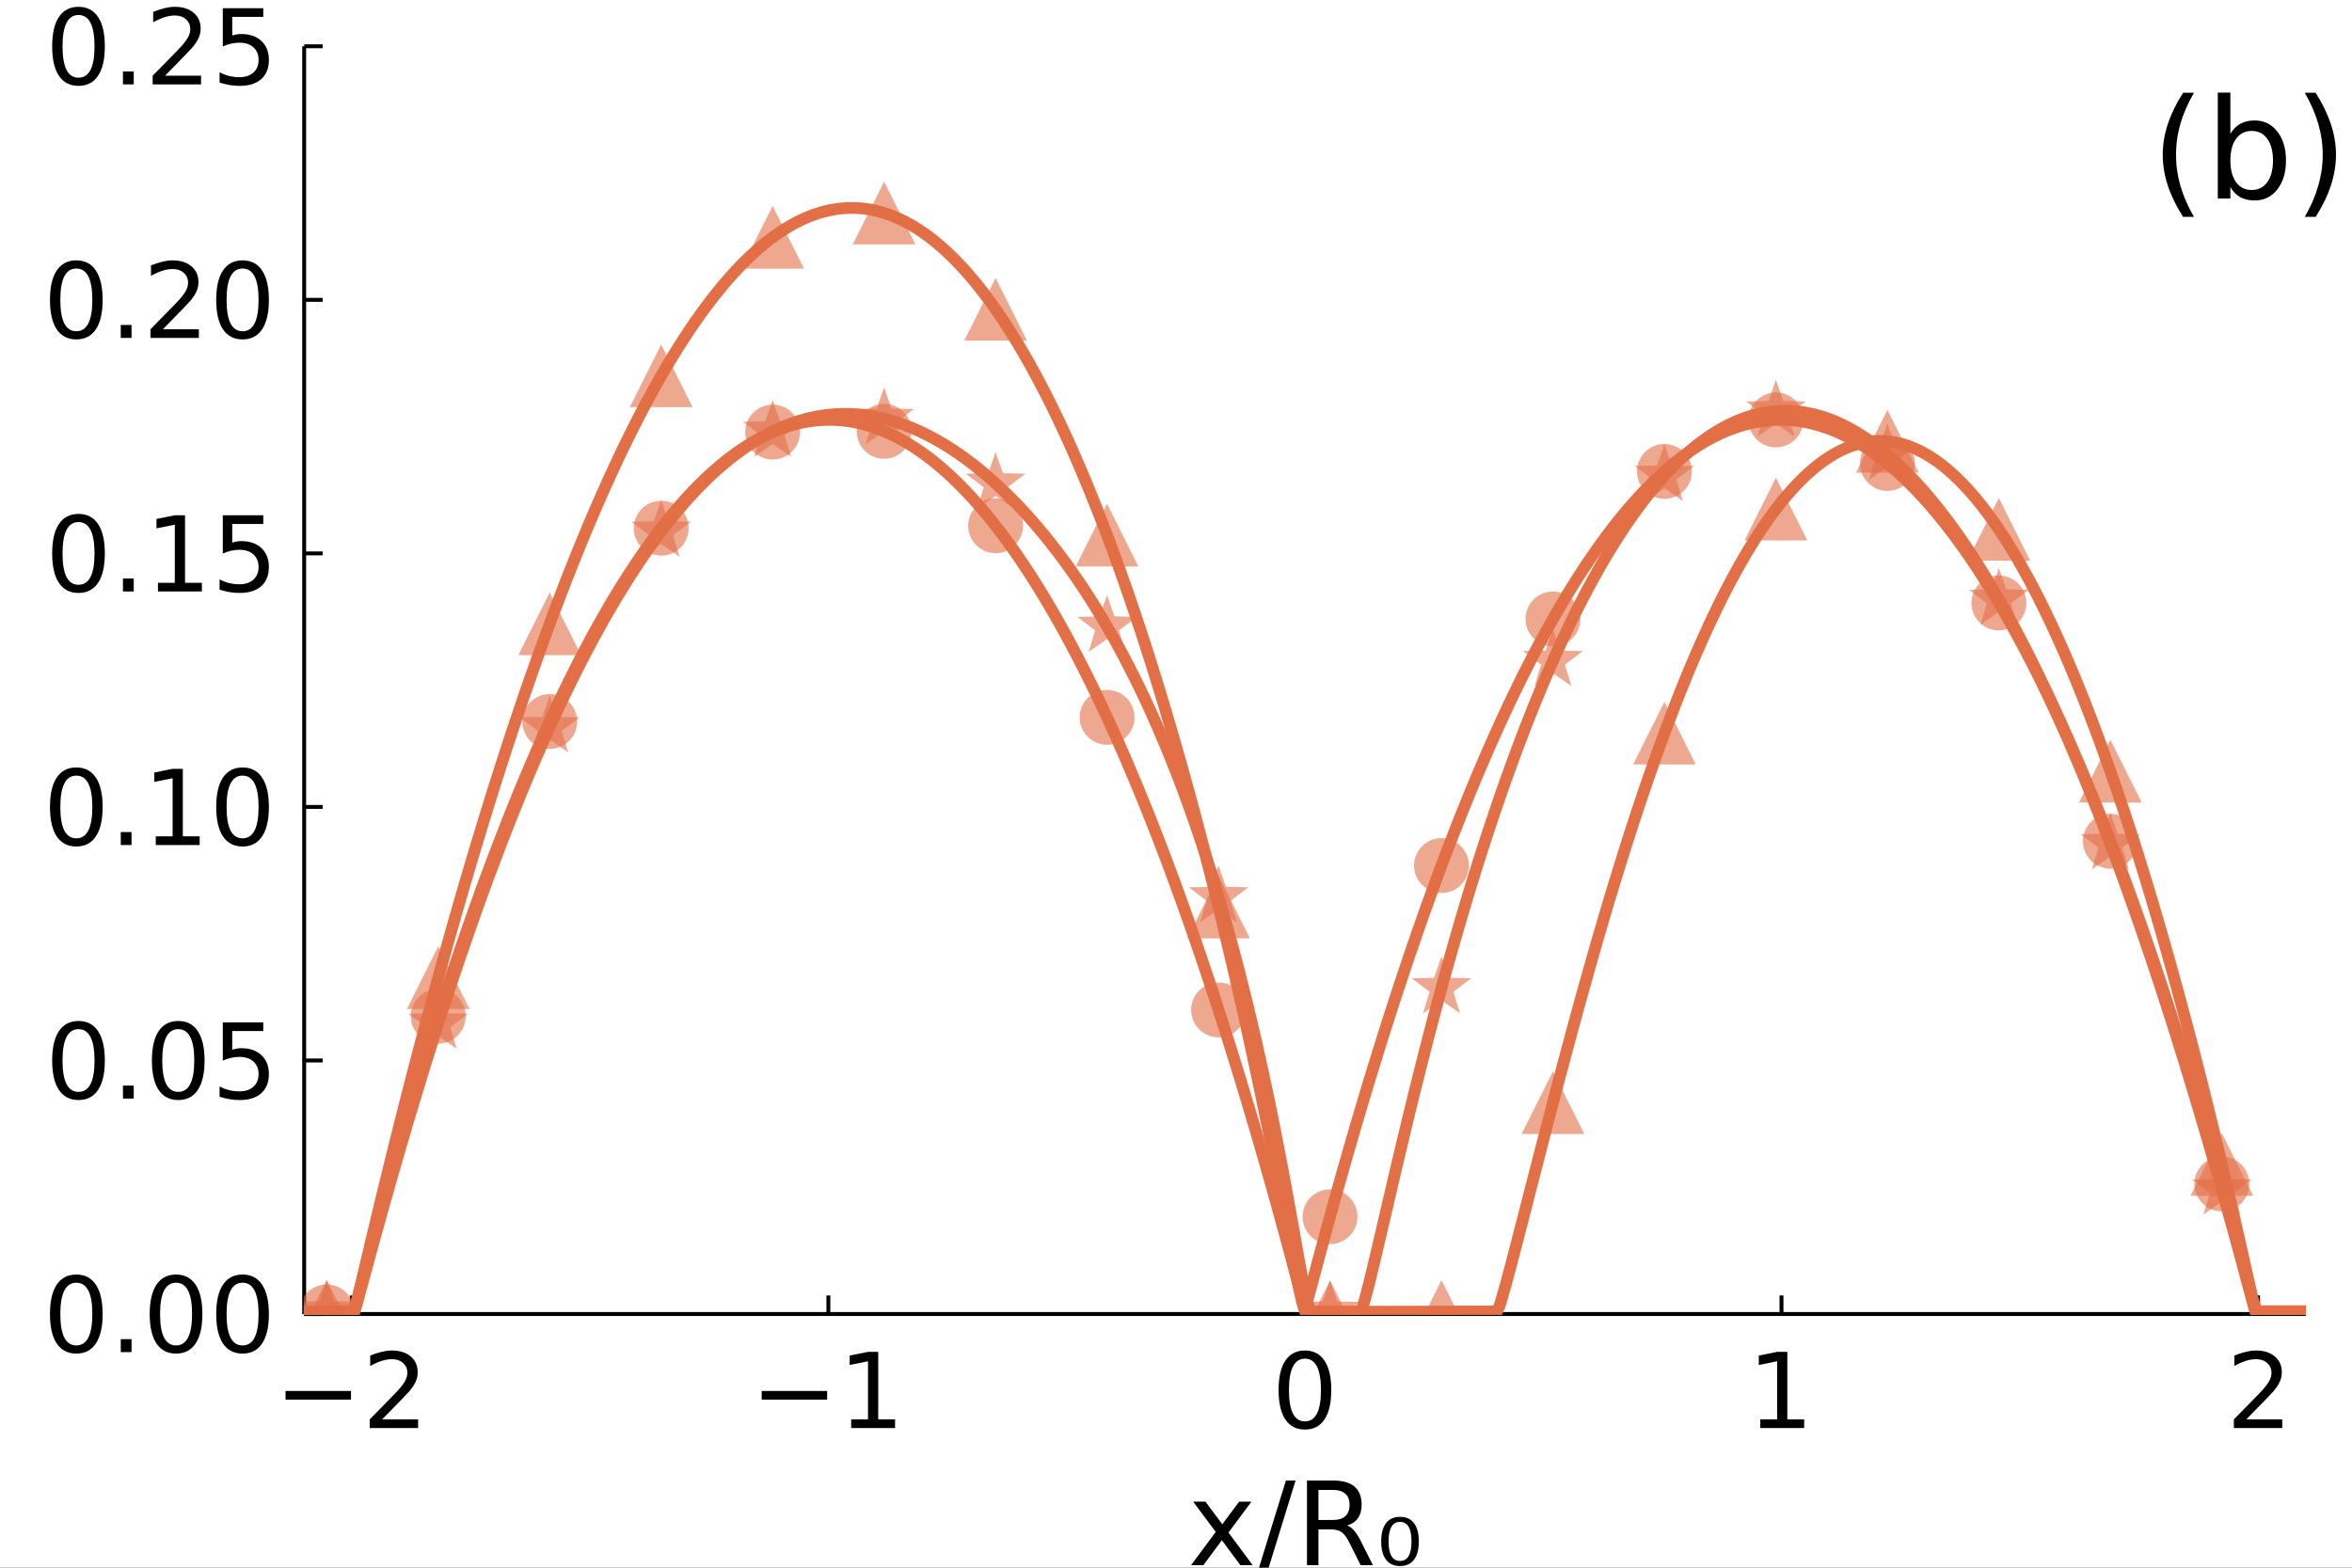 <?xml version="1.0" encoding="utf-8"?>
<svg xmlns="http://www.w3.org/2000/svg" xmlns:xlink="http://www.w3.org/1999/xlink" width="600" height="400" viewBox="0 0 2400 1600">
<rect x="0" y="0" width="2400" height="1600" fill="#333333" stroke="none"/>
<defs>
  <clipPath id="clip590">
    <rect x="0" y="0" width="2400" height="1600"/>
  </clipPath>
</defs>
<path clip-path="url(#clip590)" d="
M0 1600 L2400 1600 L2400 0 L0 0  Z
  " fill="#ffffff" fill-rule="evenodd" fill-opacity="1"/>
<defs>
  <clipPath id="clip591">
    <rect x="480" y="0" width="1681" height="1600"/>
  </clipPath>
</defs>
<path clip-path="url(#clip590)" d="
M310.376 1341.1 L2352.76 1341.1 L2352.76 47.244 L310.376 47.244  Z
  " fill="#ffffff" fill-rule="evenodd" fill-opacity="1"/>
<defs>
  <clipPath id="clip592">
    <rect x="310" y="47" width="2043" height="1295"/>
  </clipPath>
</defs>
<polyline clip-path="url(#clip590)" style="stroke:#000000; stroke-linecap:butt; stroke-linejoin:round; stroke-width:4; stroke-opacity:1; fill:none" points="
  310.376,1341.1 2352.76,1341.1 
  "/>
<polyline clip-path="url(#clip590)" style="stroke:#000000; stroke-linecap:butt; stroke-linejoin:round; stroke-width:4; stroke-opacity:1; fill:none" points="
  359.004,1341.1 359.004,1322.2 
  "/>
<polyline clip-path="url(#clip590)" style="stroke:#000000; stroke-linecap:butt; stroke-linejoin:round; stroke-width:4; stroke-opacity:1; fill:none" points="
  845.285,1341.1 845.285,1322.2 
  "/>
<polyline clip-path="url(#clip590)" style="stroke:#000000; stroke-linecap:butt; stroke-linejoin:round; stroke-width:4; stroke-opacity:1; fill:none" points="
  1331.57,1341.1 1331.57,1322.2 
  "/>
<polyline clip-path="url(#clip590)" style="stroke:#000000; stroke-linecap:butt; stroke-linejoin:round; stroke-width:4; stroke-opacity:1; fill:none" points="
  1817.85,1341.1 1817.85,1322.2 
  "/>
<polyline clip-path="url(#clip590)" style="stroke:#000000; stroke-linecap:butt; stroke-linejoin:round; stroke-width:4; stroke-opacity:1; fill:none" points="
  2304.13,1341.1 2304.13,1322.2 
  "/>
<path clip-path="url(#clip590)" d="M291.375 1419.64 L358.145 1419.64 L358.145 1428.49 L291.375 1428.49 L291.375 1419.64 Z" fill="#000000" fill-rule="evenodd" fill-opacity="1" /><path clip-path="url(#clip590)" d="M389.916 1448.65 L426.634 1448.65 L426.634 1457.5 L377.26 1457.5 L377.26 1448.65 Q383.249 1442.45 393.562 1432.03 Q403.926 1421.56 406.582 1418.54 Q411.634 1412.86 413.614 1408.96 Q415.645 1405 415.645 1401.2 Q415.645 1395 411.27 1391.09 Q406.947 1387.19 399.968 1387.19 Q395.02 1387.19 389.499 1388.91 Q384.03 1390.63 377.78 1394.11 L377.78 1383.49 Q384.135 1380.94 389.655 1379.64 Q395.176 1378.33 399.759 1378.33 Q411.843 1378.33 419.03 1384.38 Q426.218 1390.42 426.218 1400.52 Q426.218 1405.31 424.395 1409.64 Q422.624 1413.91 417.884 1419.74 Q416.582 1421.25 409.603 1428.49 Q402.624 1435.68 389.916 1448.65 Z" fill="#000000" fill-rule="evenodd" fill-opacity="1" /><path clip-path="url(#clip590)" d="M777.239 1419.64 L844.009 1419.64 L844.009 1428.49 L777.239 1428.49 L777.239 1419.64 Z" fill="#000000" fill-rule="evenodd" fill-opacity="1" /><path clip-path="url(#clip590)" d="M868.54 1448.65 L885.728 1448.65 L885.728 1389.32 L867.03 1393.07 L867.03 1383.49 L885.624 1379.74 L896.144 1379.74 L896.144 1448.65 L913.332 1448.65 L913.332 1457.5 L868.54 1457.5 L868.54 1448.65 Z" fill="#000000" fill-rule="evenodd" fill-opacity="1" /><path clip-path="url(#clip590)" d="M1331.57 1386.67 Q1323.44 1386.67 1319.33 1394.69 Q1315.26 1402.66 1315.26 1418.7 Q1315.26 1434.69 1319.33 1442.71 Q1323.44 1450.68 1331.57 1450.68 Q1339.74 1450.68 1343.81 1442.71 Q1347.92 1434.69 1347.92 1418.7 Q1347.92 1402.66 1343.81 1394.69 Q1339.74 1386.67 1331.57 1386.67 M1331.57 1378.33 Q1344.64 1378.33 1351.51 1388.7 Q1358.44 1399.01 1358.44 1418.7 Q1358.44 1438.33 1351.51 1448.7 Q1344.64 1459.01 1331.57 1459.01 Q1318.49 1459.01 1311.57 1448.7 Q1304.69 1438.33 1304.69 1418.7 Q1304.69 1399.01 1311.57 1388.7 Q1318.49 1378.33 1331.57 1378.33 Z" fill="#000000" fill-rule="evenodd" fill-opacity="1" /><path clip-path="url(#clip590)" d="M1796.21 1448.65 L1813.39 1448.65 L1813.39 1389.32 L1794.7 1393.07 L1794.7 1383.49 L1813.29 1379.74 L1823.81 1379.74 L1823.81 1448.65 L1841 1448.65 L1841 1457.5 L1796.21 1457.5 L1796.21 1448.65 Z" fill="#000000" fill-rule="evenodd" fill-opacity="1" /><path clip-path="url(#clip590)" d="M2292.1 1448.65 L2328.82 1448.65 L2328.82 1457.5 L2279.44 1457.5 L2279.44 1448.65 Q2285.43 1442.45 2295.74 1432.03 Q2306.11 1421.56 2308.76 1418.54 Q2313.82 1412.86 2315.79 1408.96 Q2317.83 1405 2317.83 1401.2 Q2317.83 1395 2313.45 1391.09 Q2309.13 1387.19 2302.15 1387.19 Q2297.2 1387.19 2291.68 1388.91 Q2286.21 1390.63 2279.96 1394.11 L2279.96 1383.49 Q2286.32 1380.94 2291.84 1379.64 Q2297.36 1378.33 2301.94 1378.33 Q2314.02 1378.33 2321.21 1384.38 Q2328.4 1390.42 2328.4 1400.52 Q2328.4 1405.31 2326.58 1409.64 Q2324.8 1413.91 2320.07 1419.74 Q2318.76 1421.25 2311.78 1428.49 Q2304.8 1435.68 2292.1 1448.65 Z" fill="#000000" fill-rule="evenodd" fill-opacity="1" /><path clip-path="url(#clip590)" d="M1276.99 1532.61 L1253.56 1564.14 L1278.21 1597.42 L1265.65 1597.42 L1246.79 1571.96 L1227.92 1597.42 L1215.36 1597.42 L1240.54 1563.51 L1217.5 1532.61 L1230.06 1532.61 L1247.25 1555.7 L1264.44 1532.61 L1276.99 1532.61 Z" fill="#000000" fill-rule="evenodd" fill-opacity="1" /><path clip-path="url(#clip590)" d="M1312.18 1511.02 L1322.02 1511.02 L1291.93 1608.42 L1282.09 1608.42 L1312.18 1511.02 Z" fill="#000000" fill-rule="evenodd" fill-opacity="1" /><path clip-path="url(#clip590)" d="M1374.62 1556.91 Q1378.38 1558.18 1381.91 1562.35 Q1385.5 1566.52 1389.09 1573.81 L1400.95 1597.42 L1388.39 1597.42 L1377.34 1575.26 Q1373.06 1566.58 1369.01 1563.74 Q1365.02 1560.9 1358.07 1560.9 L1345.34 1560.9 L1345.34 1597.42 L1333.65 1597.42 L1333.65 1511.02 L1360.04 1511.02 Q1374.85 1511.02 1382.14 1517.21 Q1389.44 1523.4 1389.44 1535.9 Q1389.44 1544.06 1385.62 1549.45 Q1381.86 1554.83 1374.62 1556.91 M1345.34 1520.63 L1345.34 1551.3 L1360.04 1551.3 Q1368.49 1551.3 1372.77 1547.42 Q1377.11 1543.48 1377.11 1535.9 Q1377.11 1528.32 1372.77 1524.5 Q1368.49 1520.63 1360.04 1520.63 L1345.34 1520.63 Z" fill="#000000" fill-rule="evenodd" fill-opacity="1" /><path clip-path="url(#clip590)" d="M1437.35 1558.24 Q1434.46 1553.26 1428.61 1553.26 Q1422.77 1553.26 1419.88 1558.24 Q1416.92 1563.22 1416.92 1573.17 Q1416.92 1583.18 1419.88 1588.16 Q1422.77 1593.14 1428.61 1593.14 Q1434.46 1593.14 1437.35 1588.16 Q1440.3 1583.18 1440.3 1573.17 Q1440.3 1563.22 1437.35 1558.24 M1428.61 1548.11 Q1437.93 1548.11 1442.85 1554.54 Q1447.77 1560.96 1447.77 1573.17 Q1447.77 1585.44 1442.85 1591.86 Q1437.93 1598.29 1428.61 1598.29 Q1419.24 1598.29 1414.32 1591.86 Q1409.4 1585.44 1409.4 1573.17 Q1409.4 1560.96 1414.32 1554.54 Q1419.24 1548.11 1428.61 1548.11 Z" fill="#000000" fill-rule="evenodd" fill-opacity="1" /><polyline clip-path="url(#clip590)" style="stroke:#000000; stroke-linecap:butt; stroke-linejoin:round; stroke-width:4; stroke-opacity:1; fill:none" points="
  310.376,1341.1 310.376,47.244 
  "/>
<polyline clip-path="url(#clip590)" style="stroke:#000000; stroke-linecap:butt; stroke-linejoin:round; stroke-width:4; stroke-opacity:1; fill:none" points="
  310.376,1341.1 329.274,1341.1 
  "/>
<polyline clip-path="url(#clip590)" style="stroke:#000000; stroke-linecap:butt; stroke-linejoin:round; stroke-width:4; stroke-opacity:1; fill:none" points="
  310.376,1082.33 329.274,1082.33 
  "/>
<polyline clip-path="url(#clip590)" style="stroke:#000000; stroke-linecap:butt; stroke-linejoin:round; stroke-width:4; stroke-opacity:1; fill:none" points="
  310.376,823.558 329.274,823.558 
  "/>
<polyline clip-path="url(#clip590)" style="stroke:#000000; stroke-linecap:butt; stroke-linejoin:round; stroke-width:4; stroke-opacity:1; fill:none" points="
  310.376,564.786 329.274,564.786 
  "/>
<polyline clip-path="url(#clip590)" style="stroke:#000000; stroke-linecap:butt; stroke-linejoin:round; stroke-width:4; stroke-opacity:1; fill:none" points="
  310.376,306.015 329.274,306.015 
  "/>
<polyline clip-path="url(#clip590)" style="stroke:#000000; stroke-linecap:butt; stroke-linejoin:round; stroke-width:4; stroke-opacity:1; fill:none" points="
  310.376,47.244 329.274,47.244 
  "/>
<path clip-path="url(#clip590)" d="M77.867 1309.15 Q69.742 1309.15 65.627 1317.17 Q61.565 1325.14 61.565 1341.18 Q61.565 1357.17 65.627 1365.19 Q69.742 1373.16 77.867 1373.16 Q86.044 1373.16 90.106 1365.19 Q94.221 1357.17 94.221 1341.18 Q94.221 1325.14 90.106 1317.17 Q86.044 1309.15 77.867 1309.15 M77.867 1300.81 Q90.94 1300.81 97.815 1311.18 Q104.742 1321.49 104.742 1341.18 Q104.742 1360.81 97.815 1371.18 Q90.94 1381.49 77.867 1381.49 Q64.794 1381.49 57.867 1371.18 Q50.992 1360.81 50.992 1341.18 Q50.992 1321.49 57.867 1311.18 Q64.794 1300.81 77.867 1300.81 Z" fill="#000000" fill-rule="evenodd" fill-opacity="1" /><path clip-path="url(#clip590)" d="M123.231 1366.75 L134.221 1366.75 L134.221 1379.98 L123.231 1379.98 L123.231 1366.75 Z" fill="#000000" fill-rule="evenodd" fill-opacity="1" /><path clip-path="url(#clip590)" d="M179.637 1309.15 Q171.512 1309.15 167.398 1317.17 Q163.335 1325.14 163.335 1341.18 Q163.335 1357.17 167.398 1365.19 Q171.512 1373.16 179.637 1373.16 Q187.814 1373.16 191.877 1365.19 Q195.991 1357.17 195.991 1341.18 Q195.991 1325.14 191.877 1317.17 Q187.814 1309.15 179.637 1309.15 M179.637 1300.81 Q192.71 1300.81 199.585 1311.18 Q206.512 1321.49 206.512 1341.18 Q206.512 1360.81 199.585 1371.18 Q192.71 1381.49 179.637 1381.49 Q166.564 1381.49 159.637 1371.18 Q152.762 1360.81 152.762 1341.18 Q152.762 1321.49 159.637 1311.18 Q166.564 1300.81 179.637 1300.81 Z" fill="#000000" fill-rule="evenodd" fill-opacity="1" /><path clip-path="url(#clip590)" d="M247.501 1309.15 Q239.377 1309.15 235.262 1317.17 Q231.199 1325.14 231.199 1341.18 Q231.199 1357.17 235.262 1365.19 Q239.377 1373.16 247.501 1373.16 Q255.679 1373.16 259.741 1365.19 Q263.856 1357.17 263.856 1341.18 Q263.856 1325.14 259.741 1317.17 Q255.679 1309.15 247.501 1309.15 M247.501 1300.81 Q260.574 1300.81 267.449 1311.18 Q274.376 1321.49 274.376 1341.18 Q274.376 1360.81 267.449 1371.18 Q260.574 1381.49 247.501 1381.49 Q234.429 1381.49 227.502 1371.18 Q220.627 1360.81 220.627 1341.18 Q220.627 1321.49 227.502 1311.18 Q234.429 1300.81 247.501 1300.81 Z" fill="#000000" fill-rule="evenodd" fill-opacity="1" /><path clip-path="url(#clip590)" d="M80.107 1050.38 Q71.982 1050.38 67.867 1058.4 Q63.805 1066.37 63.805 1082.41 Q63.805 1098.4 67.867 1106.42 Q71.982 1114.39 80.107 1114.39 Q88.284 1114.39 92.346 1106.42 Q96.461 1098.4 96.461 1082.41 Q96.461 1066.37 92.346 1058.4 Q88.284 1050.38 80.107 1050.38 M80.107 1042.04 Q93.179 1042.04 100.054 1052.41 Q106.981 1062.72 106.981 1082.41 Q106.981 1102.04 100.054 1112.41 Q93.179 1122.72 80.107 1122.72 Q67.034 1122.72 60.107 1112.41 Q53.232 1102.04 53.232 1082.41 Q53.232 1062.72 60.107 1052.41 Q67.034 1042.04 80.107 1042.04 Z" fill="#000000" fill-rule="evenodd" fill-opacity="1" /><path clip-path="url(#clip590)" d="M125.471 1107.98 L136.46 1107.98 L136.46 1121.21 L125.471 1121.21 L125.471 1107.98 Z" fill="#000000" fill-rule="evenodd" fill-opacity="1" /><path clip-path="url(#clip590)" d="M181.877 1050.38 Q173.752 1050.38 169.637 1058.4 Q165.575 1066.37 165.575 1082.41 Q165.575 1098.4 169.637 1106.42 Q173.752 1114.39 181.877 1114.39 Q190.054 1114.39 194.116 1106.42 Q198.231 1098.4 198.231 1082.41 Q198.231 1066.37 194.116 1058.4 Q190.054 1050.38 181.877 1050.38 M181.877 1042.04 Q194.95 1042.04 201.825 1052.41 Q208.752 1062.72 208.752 1082.41 Q208.752 1102.04 201.825 1112.41 Q194.95 1122.72 181.877 1122.72 Q168.804 1122.72 161.877 1112.41 Q155.002 1102.04 155.002 1082.41 Q155.002 1062.72 161.877 1052.41 Q168.804 1042.04 181.877 1042.04 Z" fill="#000000" fill-rule="evenodd" fill-opacity="1" /><path clip-path="url(#clip590)" d="M227.345 1043.45 L268.647 1043.45 L268.647 1052.3 L236.981 1052.3 L236.981 1071.37 Q239.272 1070.58 241.564 1070.22 Q243.856 1069.8 246.147 1069.8 Q259.168 1069.8 266.772 1076.94 Q274.376 1084.07 274.376 1096.26 Q274.376 1108.81 266.564 1115.79 Q258.751 1122.72 244.533 1122.72 Q239.637 1122.72 234.533 1121.89 Q229.481 1121.05 224.064 1119.39 L224.064 1108.81 Q228.752 1111.36 233.752 1112.61 Q238.752 1113.86 244.324 1113.86 Q253.335 1113.86 258.595 1109.13 Q263.856 1104.39 263.856 1096.26 Q263.856 1088.14 258.595 1083.4 Q253.335 1078.66 244.324 1078.66 Q240.106 1078.66 235.887 1079.59 Q231.72 1080.53 227.345 1082.51 L227.345 1043.45 Z" fill="#000000" fill-rule="evenodd" fill-opacity="1" /><path clip-path="url(#clip590)" d="M77.867 791.605 Q69.742 791.605 65.627 799.625 Q61.565 807.594 61.565 823.636 Q61.565 839.625 65.627 847.646 Q69.742 855.615 77.867 855.615 Q86.044 855.615 90.106 847.646 Q94.221 839.625 94.221 823.636 Q94.221 807.594 90.106 799.625 Q86.044 791.605 77.867 791.605 M77.867 783.271 Q90.94 783.271 97.815 793.636 Q104.742 803.948 104.742 823.636 Q104.742 843.271 97.815 853.636 Q90.94 863.948 77.867 863.948 Q64.794 863.948 57.867 853.636 Q50.992 843.271 50.992 823.636 Q50.992 803.948 57.867 793.636 Q64.794 783.271 77.867 783.271 Z" fill="#000000" fill-rule="evenodd" fill-opacity="1" /><path clip-path="url(#clip590)" d="M123.231 849.208 L134.221 849.208 L134.221 862.438 L123.231 862.438 L123.231 849.208 Z" fill="#000000" fill-rule="evenodd" fill-opacity="1" /><path clip-path="url(#clip590)" d="M158.96 853.583 L176.148 853.583 L176.148 794.261 L157.45 798.011 L157.45 788.428 L176.044 784.678 L186.564 784.678 L186.564 853.583 L203.752 853.583 L203.752 862.438 L158.96 862.438 L158.96 853.583 Z" fill="#000000" fill-rule="evenodd" fill-opacity="1" /><path clip-path="url(#clip590)" d="M247.501 791.605 Q239.377 791.605 235.262 799.625 Q231.199 807.594 231.199 823.636 Q231.199 839.625 235.262 847.646 Q239.377 855.615 247.501 855.615 Q255.679 855.615 259.741 847.646 Q263.856 839.625 263.856 823.636 Q263.856 807.594 259.741 799.625 Q255.679 791.605 247.501 791.605 M247.501 783.271 Q260.574 783.271 267.449 793.636 Q274.376 803.948 274.376 823.636 Q274.376 843.271 267.449 853.636 Q260.574 863.948 247.501 863.948 Q234.429 863.948 227.502 853.636 Q220.627 843.271 220.627 823.636 Q220.627 803.948 227.502 793.636 Q234.429 783.271 247.501 783.271 Z" fill="#000000" fill-rule="evenodd" fill-opacity="1" /><path clip-path="url(#clip590)" d="M80.107 532.833 Q71.982 532.833 67.867 540.854 Q63.805 548.823 63.805 564.865 Q63.805 580.854 67.867 588.875 Q71.982 596.844 80.107 596.844 Q88.284 596.844 92.346 588.875 Q96.461 580.854 96.461 564.865 Q96.461 548.823 92.346 540.854 Q88.284 532.833 80.107 532.833 M80.107 524.5 Q93.179 524.5 100.054 534.865 Q106.981 545.177 106.981 564.865 Q106.981 584.5 100.054 594.864 Q93.179 605.177 80.107 605.177 Q67.034 605.177 60.107 594.864 Q53.232 584.5 53.232 564.865 Q53.232 545.177 60.107 534.865 Q67.034 524.5 80.107 524.5 Z" fill="#000000" fill-rule="evenodd" fill-opacity="1" /><path clip-path="url(#clip590)" d="M125.471 590.437 L136.46 590.437 L136.46 603.666 L125.471 603.666 L125.471 590.437 Z" fill="#000000" fill-rule="evenodd" fill-opacity="1" /><path clip-path="url(#clip590)" d="M161.2 594.812 L178.387 594.812 L178.387 535.49 L159.689 539.24 L159.689 529.656 L178.283 525.906 L188.804 525.906 L188.804 594.812 L205.991 594.812 L205.991 603.666 L161.2 603.666 L161.2 594.812 Z" fill="#000000" fill-rule="evenodd" fill-opacity="1" /><path clip-path="url(#clip590)" d="M227.345 525.906 L268.647 525.906 L268.647 534.761 L236.981 534.761 L236.981 553.823 Q239.272 553.042 241.564 552.677 Q243.856 552.26 246.147 552.26 Q259.168 552.26 266.772 559.396 Q274.376 566.531 274.376 578.719 Q274.376 591.271 266.564 598.25 Q258.751 605.177 244.533 605.177 Q239.637 605.177 234.533 604.343 Q229.481 603.51 224.064 601.843 L224.064 591.271 Q228.752 593.823 233.752 595.073 Q238.752 596.323 244.324 596.323 Q253.335 596.323 258.595 591.583 Q263.856 586.844 263.856 578.719 Q263.856 570.594 258.595 565.854 Q253.335 561.115 244.324 561.115 Q240.106 561.115 235.887 562.052 Q231.72 562.99 227.345 564.969 L227.345 525.906 Z" fill="#000000" fill-rule="evenodd" fill-opacity="1" /><path clip-path="url(#clip590)" d="M77.867 274.062 Q69.742 274.062 65.627 282.083 Q61.565 290.052 61.565 306.093 Q61.565 322.083 65.627 330.104 Q69.742 338.072 77.867 338.072 Q86.044 338.072 90.106 330.104 Q94.221 322.083 94.221 306.093 Q94.221 290.052 90.106 282.083 Q86.044 274.062 77.867 274.062 M77.867 265.729 Q90.94 265.729 97.815 276.094 Q104.742 286.406 104.742 306.093 Q104.742 325.729 97.815 336.093 Q90.94 346.406 77.867 346.406 Q64.794 346.406 57.867 336.093 Q50.992 325.729 50.992 306.093 Q50.992 286.406 57.867 276.094 Q64.794 265.729 77.867 265.729 Z" fill="#000000" fill-rule="evenodd" fill-opacity="1" /><path clip-path="url(#clip590)" d="M123.231 331.666 L134.221 331.666 L134.221 344.895 L123.231 344.895 L123.231 331.666 Z" fill="#000000" fill-rule="evenodd" fill-opacity="1" /><path clip-path="url(#clip590)" d="M166.2 336.041 L202.918 336.041 L202.918 344.895 L153.544 344.895 L153.544 336.041 Q159.533 329.843 169.846 319.427 Q180.21 308.958 182.866 305.937 Q187.918 300.26 189.898 296.354 Q191.929 292.396 191.929 288.593 Q191.929 282.396 187.554 278.489 Q183.231 274.583 176.252 274.583 Q171.304 274.583 165.783 276.302 Q160.314 278.021 154.064 281.51 L154.064 270.885 Q160.419 268.333 165.939 267.031 Q171.46 265.729 176.044 265.729 Q188.127 265.729 195.314 271.771 Q202.502 277.812 202.502 287.916 Q202.502 292.708 200.679 297.031 Q198.908 301.302 194.168 307.135 Q192.866 308.645 185.887 315.885 Q178.908 323.072 166.2 336.041 Z" fill="#000000" fill-rule="evenodd" fill-opacity="1" /><path clip-path="url(#clip590)" d="M247.501 274.062 Q239.377 274.062 235.262 282.083 Q231.199 290.052 231.199 306.093 Q231.199 322.083 235.262 330.104 Q239.377 338.072 247.501 338.072 Q255.679 338.072 259.741 330.104 Q263.856 322.083 263.856 306.093 Q263.856 290.052 259.741 282.083 Q255.679 274.062 247.501 274.062 M247.501 265.729 Q260.574 265.729 267.449 276.094 Q274.376 286.406 274.376 306.093 Q274.376 325.729 267.449 336.093 Q260.574 346.406 247.501 346.406 Q234.429 346.406 227.502 336.093 Q220.627 325.729 220.627 306.093 Q220.627 286.406 227.502 276.094 Q234.429 265.729 247.501 265.729 Z" fill="#000000" fill-rule="evenodd" fill-opacity="1" /><path clip-path="url(#clip590)" d="M80.107 15.291 Q71.982 15.291 67.867 23.312 Q63.805 31.281 63.805 47.322 Q63.805 63.312 67.867 71.332 Q71.982 79.301 80.107 79.301 Q88.284 79.301 92.346 71.332 Q96.461 63.312 96.461 47.322 Q96.461 31.281 92.346 23.312 Q88.284 15.291 80.107 15.291 M80.107 6.958 Q93.179 6.958 100.054 17.322 Q106.981 27.635 106.981 47.322 Q106.981 66.957 100.054 77.322 Q93.179 87.635 80.107 87.635 Q67.034 87.635 60.107 77.322 Q53.232 66.957 53.232 47.322 Q53.232 27.635 60.107 17.322 Q67.034 6.958 80.107 6.958 Z" fill="#000000" fill-rule="evenodd" fill-opacity="1" /><path clip-path="url(#clip590)" d="M125.471 72.895 L136.46 72.895 L136.46 86.124 L125.471 86.124 L125.471 72.895 Z" fill="#000000" fill-rule="evenodd" fill-opacity="1" /><path clip-path="url(#clip590)" d="M168.439 77.27 L205.158 77.27 L205.158 86.124 L155.783 86.124 L155.783 77.27 Q161.773 71.072 172.085 60.656 Q182.45 50.187 185.106 47.166 Q190.158 41.489 192.137 37.583 Q194.168 33.624 194.168 29.822 Q194.168 23.624 189.793 19.718 Q185.471 15.812 178.491 15.812 Q173.544 15.812 168.023 17.531 Q162.554 19.25 156.304 22.739 L156.304 12.114 Q162.658 9.562 168.179 8.26 Q173.7 6.958 178.283 6.958 Q190.366 6.958 197.554 12.999 Q204.741 19.041 204.741 29.145 Q204.741 33.937 202.918 38.26 Q201.148 42.531 196.408 48.364 Q195.106 49.874 188.127 57.114 Q181.148 64.301 168.439 77.27 Z" fill="#000000" fill-rule="evenodd" fill-opacity="1" /><path clip-path="url(#clip590)" d="M227.345 8.364 L268.647 8.364 L268.647 17.218 L236.981 17.218 L236.981 36.281 Q239.272 35.499 241.564 35.135 Q243.856 34.718 246.147 34.718 Q259.168 34.718 266.772 41.853 Q274.376 48.989 274.376 61.176 Q274.376 73.728 266.564 80.707 Q258.751 87.635 244.533 87.635 Q239.637 87.635 234.533 86.801 Q229.481 85.968 224.064 84.301 L224.064 73.728 Q228.752 76.28 233.752 77.53 Q238.752 78.78 244.324 78.78 Q253.335 78.78 258.595 74.041 Q263.856 69.301 263.856 61.176 Q263.856 53.051 258.595 48.312 Q253.335 43.572 244.324 43.572 Q240.106 43.572 235.887 44.51 Q231.72 45.447 227.345 47.426 L227.345 8.364 Z" fill="#000000" fill-rule="evenodd" fill-opacity="1" /><polyline clip-path="url(#clip592)" style="stroke:#e26f46; stroke-linecap:butt; stroke-linejoin:round; stroke-width:12; stroke-opacity:1; fill:none" points="
  -121.589,1339.44 -118.745,1339.44 -115.901,1339.44 -113.058,1339.44 -110.214,1339.44 -107.37,1339.44 -104.526,1339.44 -101.683,1339.44 -98.839,1339.44 -95.995,1339.44 
  -93.151,1339.44 -90.308,1339.44 -87.464,1339.44 -84.62,1339.44 -81.776,1339.44 -78.933,1339.44 -76.089,1339.44 -73.245,1339.44 -70.401,1339.44 -67.558,1339.44 
  -64.714,1339.43 -61.87,1339.43 -59.026,1339.43 -56.183,1339.43 -53.339,1339.43 -50.495,1339.43 -47.651,1339.43 -44.808,1339.43 -41.964,1339.43 -39.12,1339.43 
  -36.276,1339.43 -33.433,1339.43 -30.589,1339.43 -27.745,1339.43 -24.901,1339.43 -22.058,1339.43 -19.214,1339.43 -16.37,1339.43 -13.527,1339.42 -10.683,1339.42 
  -7.839,1339.42 -4.995,1339.42 -2.152,1339.42 0.692,1339.42 3.536,1339.42 6.38,1339.42 9.223,1339.42 12.067,1339.42 14.911,1339.42 17.755,1339.41 
  20.599,1339.41 23.442,1339.41 26.286,1339.41 29.13,1339.41 31.974,1339.41 34.817,1339.41 37.661,1339.41 40.505,1339.41 43.348,1339.4 46.192,1339.4 
  49.036,1339.4 51.88,1339.4 54.723,1339.4 57.567,1339.4 60.411,1339.4 63.255,1339.39 66.098,1339.39 68.942,1339.39 71.786,1339.39 74.63,1339.39 
  77.473,1339.39 80.317,1339.39 83.161,1339.38 86.005,1339.38 88.848,1339.38 91.692,1339.38 94.536,1339.38 97.38,1339.38 100.223,1339.37 103.067,1339.37 
  105.911,1339.37 108.755,1339.37 111.598,1339.37 114.442,1339.36 117.286,1339.36 120.13,1339.36 122.973,1339.36 125.817,1339.36 128.661,1339.35 131.505,1339.35 
  134.348,1339.35 137.192,1339.35 140.036,1339.34 142.88,1339.34 145.723,1339.34 148.567,1339.34 151.411,1339.33 154.255,1339.33 157.098,1339.33 159.942,1339.32 
  162.786,1339.32 165.63,1339.32 168.473,1339.32 171.317,1339.31 174.161,1339.31 177.005,1339.31 179.848,1339.3 182.692,1339.3 185.536,1339.3 188.38,1339.29 
  191.223,1339.29 194.067,1339.29 196.911,1339.28 199.755,1339.28 202.598,1339.28 205.442,1339.27 208.286,1339.27 211.13,1339.26 213.973,1339.26 216.817,1339.26 
  219.661,1339.25 222.505,1339.25 225.348,1339.24 228.192,1339.24 231.036,1339.23 233.88,1339.23 236.723,1339.22 239.567,1339.22 242.411,1339.21 245.255,1339.21 
  248.098,1339.2 250.942,1339.2 253.786,1339.19 256.63,1339.18 259.473,1339.18 262.317,1339.17 265.161,1339.17 268.005,1339.16 270.848,1339.15 273.692,1339.15 
  276.536,1339.14 279.379,1339.13 282.223,1339.12 285.067,1339.11 287.911,1339.11 290.754,1339.1 293.598,1339.09 296.442,1339.08 299.286,1339.07 302.129,1339.06 
  304.973,1339.05 307.817,1339.04 310.661,1339.03 313.504,1339.02 316.348,1339.01 319.192,1338.99 322.036,1338.98 324.879,1338.97 327.723,1338.95 330.567,1338.94 
  333.411,1338.92 336.254,1338.9 339.098,1338.88 341.942,1338.86 344.786,1338.84 347.629,1338.82 350.473,1338.79 353.317,1338.79 356.161,1338.67 359.004,1338.79 
  361.848,1334.56 364.692,1325.2 367.536,1314.21 370.379,1303.28 373.223,1292.41 376.067,1281.63 378.911,1270.93 381.754,1260.31 384.598,1249.78 387.442,1239.33 
  390.286,1228.96 393.129,1218.67 395.973,1208.46 398.817,1198.32 401.661,1188.26 404.504,1178.27 407.348,1168.36 410.192,1158.52 413.036,1148.76 415.879,1139.07 
  418.723,1129.45 421.567,1119.91 424.411,1110.43 427.254,1101.03 430.098,1091.7 432.942,1082.45 435.786,1073.26 438.629,1064.14 441.473,1055.09 444.317,1046.12 
  447.161,1037.21 450.004,1028.38 452.848,1019.61 455.692,1010.91 458.536,1002.28 461.379,993.722 464.223,985.231 467.067,976.808 469.911,968.454 472.754,960.168 
  475.598,951.95 478.442,943.799 481.286,935.717 484.129,927.702 486.973,919.755 489.817,911.875 492.661,904.062 495.504,896.316 498.348,888.637 501.192,881.025 
  504.036,873.479 506.879,866 509.723,858.588 512.567,851.241 515.411,843.961 518.254,836.747 521.098,829.599 523.942,822.517 526.786,815.501 529.629,808.55 
  532.473,801.665 535.317,794.845 538.161,788.091 541.004,781.401 543.848,774.777 546.692,768.218 549.536,761.724 552.379,755.295 555.223,748.931 558.067,742.631 
  560.911,736.396 563.754,730.225 566.598,724.119 569.442,718.077 572.286,712.099 575.129,706.186 577.973,700.337 580.817,694.551 583.66,688.83 586.504,683.172 
  589.348,677.579 592.192,672.048 595.035,666.582 597.879,661.179 600.723,655.84 603.567,650.564 606.41,645.351 609.254,640.202 612.098,635.115 614.942,630.092 
  617.785,625.132 620.629,620.235 623.473,615.401 626.317,610.63 629.16,605.922 632.004,601.276 634.848,596.693 637.692,592.173 640.535,587.716 643.379,583.32 
  646.223,578.988 649.067,574.718 651.91,570.51 654.754,566.364 657.598,562.281 660.442,558.26 663.285,554.301 666.129,550.404 668.973,546.569 671.817,542.796 
  674.66,539.085 677.504,535.436 680.348,531.849 683.192,528.324 686.035,524.86 688.879,521.458 691.723,518.118 694.567,514.84 697.41,511.623 700.254,508.468 
  703.098,505.374 705.942,502.341 708.785,499.37 711.629,496.461 714.473,493.613 717.317,490.826 720.16,488.101 723.004,485.437 725.848,482.834 728.692,480.292 
  731.535,477.811 734.379,475.392 737.223,473.033 740.067,470.736 742.91,468.5 745.754,466.325 748.598,464.211 751.442,462.158 754.285,460.165 757.129,458.234 
  759.973,456.364 762.817,454.554 765.66,452.805 768.504,451.118 771.348,449.491 774.192,447.924 777.035,446.419 779.879,444.974 782.723,443.59 785.567,442.267 
  788.41,441.004 791.254,439.803 794.098,438.661 796.942,437.581 799.785,436.561 802.629,435.602 805.473,434.703 808.317,433.865 811.16,433.088 814.004,432.371 
  816.848,431.715 819.692,431.119 822.535,430.584 825.379,430.11 828.223,429.696 831.067,429.342 833.91,429.05 836.754,428.817 839.598,428.646 842.442,428.534 
  845.285,428.484 848.129,428.494 850.973,428.564 853.817,428.695 856.66,428.886 859.504,429.138 862.348,429.451 865.192,429.824 868.035,430.258 870.879,430.752 
  873.723,431.307 876.567,431.922 879.41,432.598 882.254,433.334 885.098,434.131 887.941,434.989 890.785,435.907 893.629,436.886 896.473,437.926 899.316,439.026 
  902.16,440.187 905.004,441.409 907.848,442.691 910.691,444.034 913.535,445.437 916.379,446.902 919.223,448.427 922.066,450.013 924.91,451.659 927.754,453.367 
  930.598,455.135 933.441,456.965 936.285,458.855 939.129,460.806 941.973,462.817 944.816,464.89 947.66,467.024 950.504,469.219 953.348,471.475 956.191,473.792 
  959.035,476.17 961.879,478.609 964.723,481.109 967.566,483.67 970.41,486.293 973.254,488.977 976.098,491.722 978.941,494.528 981.785,497.396 984.629,500.325 
  987.473,503.315 990.316,506.367 993.16,509.48 996.004,512.655 998.848,515.891 1001.69,519.189 1004.54,522.549 1007.38,525.97 1010.22,529.453 1013.07,532.998 
  1015.91,536.605 1018.75,540.273 1021.6,544.003 1024.44,547.795 1027.29,551.65 1030.13,555.566 1032.97,559.544 1035.82,563.584 1038.66,567.687 1041.5,571.852 
  1044.35,576.079 1047.19,580.368 1050.04,584.72 1052.88,589.134 1055.72,593.611 1058.57,598.15 1061.41,602.752 1064.25,607.417 1067.1,612.144 1069.94,616.934 
  1072.79,621.787 1075.63,626.702 1078.47,631.681 1081.32,636.723 1084.16,641.828 1087,646.996 1089.85,652.227 1092.69,657.521 1095.54,662.879 1098.38,668.3 
  1101.22,673.785 1104.07,679.333 1106.91,684.945 1109.75,690.62 1112.6,696.36 1115.44,702.163 1118.29,708.03 1121.13,713.961 1123.97,719.956 1126.82,726.015 
  1129.66,732.138 1132.5,738.326 1135.35,744.578 1138.19,750.894 1141.04,757.275 1143.88,763.721 1146.72,770.231 1149.57,776.806 1152.41,783.446 1155.25,790.151 
  1158.1,796.921 1160.94,803.756 1163.79,810.656 1166.63,817.622 1169.47,824.653 1172.32,831.749 1175.16,838.911 1178,846.139 1180.85,853.432 1183.69,860.791 
  1186.53,868.216 1189.38,875.707 1192.22,883.265 1195.07,890.888 1197.91,898.578 1200.75,906.334 1203.6,914.156 1206.44,922.046 1209.28,930.002 1212.13,938.024 
  1214.97,946.114 1217.82,954.271 1220.66,962.494 1223.5,970.785 1226.35,979.144 1229.19,987.569 1232.03,996.062 1234.88,1004.62 1237.72,1013.25 1240.57,1021.95 
  1243.41,1030.71 1246.25,1039.54 1249.1,1048.44 1251.94,1057.41 1254.78,1066.45 1257.63,1075.55 1260.47,1084.73 1263.32,1093.97 1266.16,1103.28 1269,1112.66 
  1271.85,1122.11 1274.69,1131.63 1277.53,1141.21 1280.38,1150.87 1283.22,1160.59 1286.07,1170.39 1288.91,1180.25 1291.75,1190.19 1294.6,1200.19 1297.44,1210.26 
  1300.28,1220.41 1303.13,1230.63 1305.97,1240.93 1308.82,1251.3 1311.66,1261.75 1314.5,1272.28 1317.35,1282.9 1320.19,1293.61 1323.03,1304.41 1325.88,1315.24 
  1328.72,1325.9 1331.57,1334.44 1334.41,1326.13 1337.25,1315.68 1340.1,1305.02 1342.94,1294.35 1345.78,1283.73 1348.63,1273.16 1351.47,1262.65 1354.32,1252.19 
  1357.16,1241.81 1360,1231.48 1362.85,1221.23 1365.69,1211.05 1368.53,1200.94 1371.38,1190.9 1374.22,1180.93 1377.07,1171.03 1379.91,1161.2 1382.75,1151.44 
  1385.6,1141.76 1388.44,1132.15 1391.28,1122.6 1394.13,1113.13 1396.97,1103.73 1399.82,1094.39 1402.66,1085.13 1405.5,1075.94 1408.35,1066.82 1411.19,1057.76 
  1414.03,1048.78 1416.88,1039.86 1419.72,1031.02 1422.57,1022.24 1425.41,1013.53 1428.25,1004.89 1431.1,996.317 1433.94,987.813 1436.78,979.377 1439.63,971.009 
  1442.47,962.709 1445.32,954.477 1448.16,946.312 1451,938.214 1453.85,930.184 1456.69,922.221 1459.53,914.325 1462.38,906.496 1465.22,898.734 1468.07,891.038 
  1470.91,883.409 1473.75,875.846 1476.6,868.35 1479.44,860.92 1482.28,853.556 1485.13,846.258 1487.97,839.027 1490.82,831.861 1493.66,824.76 1496.5,817.726 
  1499.35,810.757 1502.19,803.853 1505.03,797.014 1507.88,790.241 1510.72,783.533 1513.57,776.891 1516.41,770.313 1519.25,763.8 1522.1,757.351 1524.94,750.968 
  1527.78,744.649 1530.63,738.395 1533.47,732.205 1536.32,726.079 1539.16,720.018 1542,714.021 1544.85,708.088 1547.69,702.219 1550.53,696.414 1553.38,690.673 
  1556.22,684.996 1559.07,679.383 1561.91,673.833 1564.75,668.347 1567.6,662.924 1570.44,657.565 1573.28,652.269 1576.13,647.037 1578.97,641.868 1581.82,636.762 
  1584.66,631.719 1587.5,626.739 1590.35,621.822 1593.19,616.968 1596.03,612.177 1598.88,607.449 1601.72,602.783 1604.57,598.181 1607.41,593.641 1610.25,589.163 
  1613.1,584.748 1615.94,580.395 1618.78,576.105 1621.63,571.877 1624.47,567.712 1627.32,563.609 1630.16,559.567 1633,555.588 1635.85,551.672 1638.69,547.817 
  1641.53,544.024 1644.38,540.293 1647.22,536.624 1650.07,533.017 1652.91,529.472 1655.75,525.988 1658.6,522.567 1661.44,519.206 1664.28,515.908 1667.13,512.671 
  1669.97,509.496 1672.82,506.382 1675.66,503.33 1678.5,500.339 1681.35,497.41 1684.19,494.541 1687.03,491.735 1689.88,488.989 1692.72,486.305 1695.57,483.682 
  1698.41,481.121 1701.25,478.62 1704.1,476.181 1706.94,473.803 1709.78,471.485 1712.63,469.229 1715.47,467.034 1718.32,464.9 1721.16,462.827 1724,460.815 
  1726.85,458.864 1729.69,456.973 1732.53,455.144 1735.38,453.375 1738.22,451.667 1741.07,450.021 1743.91,448.434 1746.75,446.909 1749.6,445.444 1752.44,444.041 
  1755.28,442.698 1758.13,441.415 1760.97,440.193 1763.82,439.032 1766.66,437.932 1769.5,436.892 1772.35,435.913 1775.19,434.995 1778.03,434.137 1780.88,433.34 
  1783.72,432.603 1786.57,431.927 1789.41,431.311 1792.25,430.756 1795.1,430.262 1797.94,429.828 1800.78,429.455 1803.63,429.142 1806.47,428.89 1809.32,428.699 
  1812.16,428.568 1815,428.497 1817.85,428.487 1820.69,428.538 1823.53,428.649 1826.38,428.82 1829.22,429.053 1832.07,429.345 1834.91,429.699 1837.75,430.112 
  1840.6,430.587 1843.44,431.122 1846.28,431.717 1849.13,432.373 1851.97,433.09 1854.82,433.867 1857.66,434.705 1860.5,435.604 1863.35,436.563 1866.19,437.583 
  1869.03,438.663 1871.88,439.804 1874.72,441.006 1877.57,442.268 1880.41,443.591 1883.25,444.975 1886.1,446.42 1888.94,447.925 1891.78,449.491 1894.63,451.118 
  1897.47,452.806 1900.32,454.555 1903.16,456.364 1906,458.234 1908.85,460.166 1911.69,462.158 1914.53,464.211 1917.38,466.325 1920.22,468.5 1923.07,470.736 
  1925.91,473.033 1928.75,475.391 1931.6,477.811 1934.44,480.291 1937.28,482.833 1940.13,485.436 1942.97,488.1 1945.82,490.825 1948.66,493.612 1951.5,496.46 
  1954.35,499.369 1957.19,502.34 1960.03,505.372 1962.88,508.466 1965.72,511.621 1968.57,514.838 1971.41,518.116 1974.25,521.456 1977.1,524.858 1979.94,528.321 
  1982.78,531.847 1985.63,535.434 1988.47,539.083 1991.32,542.793 1994.16,546.566 1997,550.401 1999.85,554.297 2002.69,558.256 2005.53,562.277 2008.38,566.361 
  2011.22,570.506 2014.07,574.714 2016.91,578.984 2019.75,583.316 2022.6,587.711 2025.44,592.169 2028.28,596.689 2031.13,601.272 2033.97,605.917 2036.82,610.625 
  2039.66,615.396 2042.5,620.23 2045.35,625.127 2048.19,630.086 2051.03,635.109 2053.88,640.195 2056.72,645.344 2059.57,650.557 2062.41,655.833 2065.25,661.172 
  2068.1,666.575 2070.94,672.041 2073.78,677.571 2076.63,683.164 2079.47,688.821 2082.32,694.543 2085.16,700.328 2088,706.177 2090.85,712.09 2093.69,718.067 
  2096.53,724.109 2099.38,730.215 2102.22,736.385 2105.07,742.62 2107.91,748.919 2110.75,755.283 2113.6,761.712 2116.44,768.205 2119.28,774.764 2122.13,781.388 
  2124.97,788.076 2127.82,794.83 2130.66,801.65 2133.5,808.534 2136.35,815.484 2139.19,822.5 2142.03,829.582 2144.88,836.729 2147.72,843.943 2150.57,851.222 
  2153.41,858.568 2156.25,865.979 2159.1,873.458 2161.94,881.002 2164.78,888.614 2167.63,896.292 2170.47,904.037 2173.32,911.849 2176.16,919.728 2179,927.674 
  2181.85,935.688 2184.69,943.769 2187.53,951.918 2190.38,960.135 2193.22,968.42 2196.07,976.773 2198.91,985.194 2201.75,993.684 2204.6,1002.24 2207.44,1010.87 
  2210.28,1019.57 2213.13,1028.33 2215.97,1037.16 2218.82,1046.07 2221.66,1055.04 2224.5,1064.09 2227.35,1073.2 2230.19,1082.39 2233.03,1091.64 2235.88,1100.97 
  2238.72,1110.36 2241.57,1119.83 2244.41,1129.37 2247.25,1138.99 2250.1,1148.67 2252.94,1158.43 2255.78,1168.26 2258.63,1178.17 2261.47,1188.15 2264.32,1198.21 
  2267.16,1208.34 2270,1218.54 2272.85,1228.83 2275.69,1239.19 2278.53,1249.63 2281.38,1260.15 2284.22,1270.75 2287.07,1281.44 2289.91,1292.21 2292.75,1303.06 
  2295.6,1313.98 2298.44,1324.96 2301.28,1334.47 2304.13,1338.82 2306.97,1338.72 2309.82,1338.83 2312.66,1338.83 2315.5,1338.86 2318.35,1338.88 2321.19,1338.91 
  2324.03,1338.93 2326.88,1338.95 2329.72,1338.96 2332.57,1338.98 2335.41,1339 2338.25,1339.01 2341.1,1339.03 2343.94,1339.04 2346.78,1339.05 2349.63,1339.07 
  2352.47,1339.08 2355.32,1339.09 2358.16,1339.1 2361,1339.11 2363.85,1339.12 2366.69,1339.13 2369.53,1339.14 2372.38,1339.15 2375.22,1339.16 2378.07,1339.16 
  2380.91,1339.17 2383.75,1339.18 2386.6,1339.19 2389.44,1339.2 2392.28,1339.2 2395.13,1339.21 2397.97,1339.22 2400.82,1339.22 2403.66,1339.23 2406.5,1339.24 
  2409.35,1339.24 2412.19,1339.25 2415.03,1339.25 2417.88,1339.26 2420.72,1339.26 2423.57,1339.27 2426.41,1339.28 2429.25,1339.28 2432.1,1339.29 2434.94,1339.29 
  2437.78,1339.29 2440.63,1339.3 2443.47,1339.3 2446.32,1339.31 2449.16,1339.31 2452,1339.32 2454.85,1339.32 2457.69,1339.32 2460.53,1339.33 2463.38,1339.33 
  2466.22,1339.34 2469.07,1339.34 2471.91,1339.34 2474.75,1339.35 2477.6,1339.35 2480.44,1339.35 2483.28,1339.36 2486.13,1339.36 2488.97,1339.36 2491.82,1339.37 
  2494.66,1339.37 2497.5,1339.37 2500.35,1339.38 2503.19,1339.38 2506.03,1339.38 2508.88,1339.38 2511.72,1339.39 2514.57,1339.39 2517.41,1339.39 2520.25,1339.39 
  2523.1,1339.4 2525.94,1339.4 2528.78,1339.4 2531.63,1339.4 2534.47,1339.41 2537.32,1339.41 2540.16,1339.41 2543,1339.41 2545.85,1339.42 2548.69,1339.42 
  2551.53,1339.42 2554.38,1339.42 2557.22,1339.42 2560.07,1339.43 2562.91,1339.43 2565.75,1339.43 2568.6,1339.43 2571.44,1339.43 2574.28,1339.44 2577.13,1339.44 
  2579.97,1339.44 2582.82,1339.44 2585.66,1339.44 2588.5,1339.44 2591.35,1339.45 2594.19,1339.45 2597.03,1339.45 2599.88,1339.45 2602.72,1339.45 2605.57,1339.45 
  2608.41,1339.45 2611.25,1339.46 2614.1,1339.46 2616.94,1339.46 2619.78,1339.46 2622.63,1339.46 2625.47,1339.46 2628.32,1339.46 2631.16,1339.46 2634,1339.47 
  2636.85,1339.47 2639.69,1339.47 2642.53,1339.47 2645.38,1339.47 2648.22,1339.47 2651.07,1339.47 2653.91,1339.47 2656.75,1339.47 2659.6,1339.48 2662.44,1339.48 
  2665.28,1339.48 2668.13,1339.48 2670.97,1339.48 2673.82,1339.48 2676.66,1339.48 2679.5,1339.48 2682.35,1339.48 2685.19,1339.48 2688.03,1339.48 2690.88,1339.48 
  2693.72,1339.49 2696.56,1339.49 2699.41,1339.49 2702.25,1339.49 2705.1,1339.49 2707.94,1339.49 2710.78,1339.49 2713.63,1339.49 2716.47,1339.49 2719.31,1339.49 
  2722.16,1339.49 2725,1339.49 2727.85,1339.49 2730.69,1339.49 2733.53,1339.49 2736.38,1339.49 2739.22,1339.49 2742.06,1339.49 2744.91,1339.49 2747.75,1339.49 
  2750.6,1339.49 2753.44,1339.49 2756.28,1339.5 2759.13,1339.5 2761.97,1339.5 2764.81,1339.5 2767.66,1339.5 2770.5,1339.49 2773.35,1339.5 2776.19,1339.49 
  2779.03,1339.5 2781.88,1339.49 2784.72,1339.5 2787.56,1339.49 
  "/>
<circle clip-path="url(#clip592)" cx="333.411" cy="1338.92" r="28" fill="#e26f46" fill-rule="evenodd" fill-opacity="0.6" stroke="#808080" stroke-opacity="0.6" stroke-width="0"/>
<circle clip-path="url(#clip592)" cx="447.161" cy="1037.21" r="28" fill="#e26f46" fill-rule="evenodd" fill-opacity="0.6" stroke="#808080" stroke-opacity="0.6" stroke-width="0"/>
<circle clip-path="url(#clip592)" cx="560.911" cy="736.396" r="28" fill="#e26f46" fill-rule="evenodd" fill-opacity="0.6" stroke="#808080" stroke-opacity="0.6" stroke-width="0"/>
<circle clip-path="url(#clip592)" cx="674.66" cy="539.085" r="28" fill="#e26f46" fill-rule="evenodd" fill-opacity="0.6" stroke="#808080" stroke-opacity="0.6" stroke-width="0"/>
<circle clip-path="url(#clip592)" cx="788.41" cy="441.004" r="28" fill="#e26f46" fill-rule="evenodd" fill-opacity="0.6" stroke="#808080" stroke-opacity="0.6" stroke-width="0"/>
<circle clip-path="url(#clip592)" cx="902.16" cy="440.187" r="28" fill="#e26f46" fill-rule="evenodd" fill-opacity="0.6" stroke="#808080" stroke-opacity="0.6" stroke-width="0"/>
<circle clip-path="url(#clip592)" cx="1015.91" cy="536.605" r="28" fill="#e26f46" fill-rule="evenodd" fill-opacity="0.6" stroke="#808080" stroke-opacity="0.6" stroke-width="0"/>
<circle clip-path="url(#clip592)" cx="1129.66" cy="732.138" r="28" fill="#e26f46" fill-rule="evenodd" fill-opacity="0.6" stroke="#808080" stroke-opacity="0.6" stroke-width="0"/>
<circle clip-path="url(#clip592)" cx="1243.41" cy="1030.71" r="28" fill="#e26f46" fill-rule="evenodd" fill-opacity="0.6" stroke="#808080" stroke-opacity="0.6" stroke-width="0"/>
<circle clip-path="url(#clip592)" cx="1357.16" cy="1241.81" r="28" fill="#e26f46" fill-rule="evenodd" fill-opacity="0.6" stroke="#808080" stroke-opacity="0.6" stroke-width="0"/>
<circle clip-path="url(#clip592)" cx="1470.91" cy="883.409" r="28" fill="#e26f46" fill-rule="evenodd" fill-opacity="0.6" stroke="#808080" stroke-opacity="0.6" stroke-width="0"/>
<circle clip-path="url(#clip592)" cx="1584.66" cy="631.719" r="28" fill="#e26f46" fill-rule="evenodd" fill-opacity="0.6" stroke="#808080" stroke-opacity="0.6" stroke-width="0"/>
<circle clip-path="url(#clip592)" cx="1698.41" cy="481.121" r="28" fill="#e26f46" fill-rule="evenodd" fill-opacity="0.6" stroke="#808080" stroke-opacity="0.6" stroke-width="0"/>
<circle clip-path="url(#clip592)" cx="1812.16" cy="428.568" r="28" fill="#e26f46" fill-rule="evenodd" fill-opacity="0.6" stroke="#808080" stroke-opacity="0.6" stroke-width="0"/>
<circle clip-path="url(#clip592)" cx="1925.91" cy="473.033" r="28" fill="#e26f46" fill-rule="evenodd" fill-opacity="0.6" stroke="#808080" stroke-opacity="0.6" stroke-width="0"/>
<circle clip-path="url(#clip592)" cx="2039.66" cy="615.396" r="28" fill="#e26f46" fill-rule="evenodd" fill-opacity="0.6" stroke="#808080" stroke-opacity="0.6" stroke-width="0"/>
<circle clip-path="url(#clip592)" cx="2153.41" cy="858.568" r="28" fill="#e26f46" fill-rule="evenodd" fill-opacity="0.6" stroke="#808080" stroke-opacity="0.6" stroke-width="0"/>
<circle clip-path="url(#clip592)" cx="2267.16" cy="1208.34" r="28" fill="#e26f46" fill-rule="evenodd" fill-opacity="0.6" stroke="#808080" stroke-opacity="0.6" stroke-width="0"/>
<polyline clip-path="url(#clip592)" style="stroke:#e26f46; stroke-linecap:butt; stroke-linejoin:round; stroke-width:12; stroke-opacity:1; fill:none" points="
  -121.589,1338.38 -118.745,1338.38 -115.901,1338.38 -113.058,1338.38 -110.214,1338.38 -107.37,1338.38 -104.526,1338.38 -101.683,1338.38 -98.839,1338.38 -95.995,1338.38 
  -93.151,1338.38 -90.308,1338.38 -87.464,1338.38 -84.62,1338.38 -81.776,1338.38 -78.933,1338.38 -76.089,1338.38 -73.245,1338.38 -70.401,1338.38 -67.558,1338.38 
  -64.714,1338.38 -61.87,1338.38 -59.026,1338.38 -56.183,1338.38 -53.339,1338.38 -50.495,1338.38 -47.651,1338.38 -44.808,1338.38 -41.964,1338.38 -39.12,1338.38 
  -36.276,1338.38 -33.433,1338.38 -30.589,1338.38 -27.745,1338.38 -24.901,1338.38 -22.058,1338.38 -19.214,1338.38 -16.37,1338.38 -13.527,1338.38 -10.683,1338.38 
  -7.839,1338.38 -4.995,1338.38 -2.152,1338.38 0.692,1338.38 3.536,1338.38 6.38,1338.38 9.223,1338.38 12.067,1338.38 14.911,1338.38 17.755,1338.38 
  20.599,1338.38 23.442,1338.38 26.286,1338.38 29.13,1338.38 31.974,1338.38 34.817,1338.38 37.661,1338.38 40.505,1338.38 43.348,1338.38 46.192,1338.38 
  49.036,1338.38 51.88,1338.38 54.723,1338.38 57.567,1338.38 60.411,1338.38 63.255,1338.38 66.098,1338.38 68.942,1338.38 71.786,1338.38 74.63,1338.38 
  77.473,1338.38 80.317,1338.38 83.161,1338.38 86.005,1338.38 88.848,1338.38 91.692,1338.38 94.536,1338.38 97.38,1338.38 100.223,1338.38 103.067,1338.38 
  105.911,1338.38 108.755,1338.38 111.598,1338.38 114.442,1338.38 117.286,1338.38 120.13,1338.38 122.973,1338.38 125.817,1338.38 128.661,1338.38 131.505,1338.38 
  134.348,1338.38 137.192,1338.38 140.036,1338.38 142.88,1338.38 145.723,1338.38 148.567,1338.38 151.411,1338.38 154.255,1338.38 157.098,1338.37 159.942,1338.38 
  162.786,1338.37 165.63,1338.38 168.473,1338.37 171.317,1338.38 174.161,1338.37 177.005,1338.38 179.848,1338.37 182.692,1338.38 185.536,1338.37 188.38,1338.38 
  191.223,1338.37 194.067,1338.38 196.911,1338.37 199.755,1338.38 202.598,1338.37 205.442,1338.38 208.286,1338.37 211.13,1338.38 213.973,1338.37 216.817,1338.38 
  219.661,1338.37 222.505,1338.38 225.348,1338.37 228.192,1338.38 231.036,1338.37 233.88,1338.38 236.723,1338.37 239.567,1338.38 242.411,1338.37 245.255,1338.38 
  248.098,1338.37 250.942,1338.38 253.786,1338.37 256.63,1338.38 259.473,1338.37 262.317,1338.38 265.161,1338.37 268.005,1338.38 270.848,1338.37 273.692,1338.38 
  276.536,1338.37 279.379,1338.38 282.223,1338.37 285.067,1338.38 287.911,1338.37 290.754,1338.38 293.598,1338.37 296.442,1338.38 299.286,1338.37 302.129,1338.38 
  304.973,1338.37 307.817,1338.38 310.661,1338.37 313.504,1338.38 316.348,1338.37 319.192,1338.38 322.036,1338.37 324.879,1338.38 327.723,1338.37 330.567,1338.38 
  333.411,1338.37 336.254,1338.38 339.098,1338.37 341.942,1338.38 344.786,1338.37 347.629,1338.38 350.473,1338.37 353.317,1338.38 356.161,1338.37 359.004,1338.37 
  361.848,1338.17 364.692,1328.51 367.536,1317.98 370.379,1307.51 373.223,1296.92 376.067,1286.5 378.911,1276 381.754,1265.69 384.598,1255.31 387.442,1245.11 
  390.286,1234.86 393.129,1224.79 395.973,1214.66 398.817,1204.71 401.661,1194.71 404.504,1184.89 407.348,1175.02 410.192,1165.33 413.036,1155.59 415.879,1146.03 
  418.723,1136.42 421.567,1126.98 424.411,1117.51 427.254,1108.2 430.098,1098.86 432.942,1089.68 435.786,1080.47 438.629,1071.42 441.473,1062.34 444.317,1053.42 
  447.161,1044.47 450.004,1035.68 452.848,1026.87 455.692,1018.21 458.536,1009.53 461.379,1001 464.223,992.445 467.067,984.046 469.911,975.626 472.754,967.357 
  475.598,959.07 478.442,950.93 481.286,942.775 484.129,934.766 486.973,926.742 489.817,918.862 492.661,910.97 495.504,903.22 498.348,895.46 501.192,887.84 
  504.036,880.212 506.879,872.72 509.723,865.224 512.567,857.862 515.411,850.496 518.254,843.264 521.098,836.03 523.942,828.926 526.786,821.823 529.629,814.848 
  532.473,807.876 535.317,801.03 538.161,794.188 541.004,787.472 543.848,780.76 546.692,774.172 549.536,767.591 552.379,761.131 555.223,754.679 558.067,748.348 
  560.911,742.026 563.754,735.822 566.598,729.63 569.442,723.555 572.286,717.492 575.129,711.543 577.973,705.61 580.817,699.789 583.66,693.984 586.504,688.29 
  589.348,682.613 592.192,677.047 595.035,671.498 597.879,666.058 600.723,660.637 603.567,655.324 606.41,650.031 609.254,644.843 612.098,639.677 614.942,634.616 
  617.785,629.577 620.629,624.641 623.473,619.729 626.317,614.918 629.16,610.132 632.004,605.447 634.848,600.786 637.692,596.226 640.535,591.691 643.379,587.254 
  646.223,582.845 649.067,578.533 651.91,574.248 654.754,570.059 657.598,565.899 660.442,561.833 663.285,557.797 666.129,553.855 668.973,549.942 671.817,546.122 
  674.66,542.333 677.504,538.635 680.348,534.968 683.192,531.392 686.035,527.848 688.879,524.393 691.723,520.971 694.567,517.637 697.41,514.335 700.254,511.122 
  703.098,507.942 705.942,504.848 708.785,501.789 711.629,498.814 714.473,495.875 717.317,493.02 720.16,490.199 723.004,487.463 725.848,484.761 728.692,482.143 
  731.535,479.559 734.379,477.059 737.223,474.593 740.067,472.209 742.91,469.861 745.754,467.593 748.598,465.362 751.442,463.21 754.285,461.094 757.129,459.058 
  759.973,457.058 762.817,455.136 765.66,453.251 768.504,451.444 771.348,449.672 774.192,447.979 777.035,446.321 779.879,444.74 782.723,443.195 785.567,441.727 
  788.41,440.294 791.254,438.938 794.098,437.617 796.942,436.371 799.785,435.161 802.629,434.025 805.473,432.926 808.317,431.9 811.16,430.91 814.004,429.993 
  816.848,429.112 819.692,428.304 822.535,427.531 825.379,426.83 828.223,426.164 831.067,425.571 833.91,425.012 836.754,424.525 839.598,424.072 842.442,423.69 
  845.285,423.342 848.129,423.066 850.973,422.823 853.817,422.65 856.66,422.511 859.504,422.442 862.348,422.406 865.192,422.44 868.035,422.506 870.879,422.642 
  873.723,422.81 876.567,423.047 879.41,423.316 882.254,423.655 885.098,424.024 887.941,424.462 890.785,424.931 893.629,425.469 896.473,426.037 899.316,426.674 
  902.16,427.34 905.004,428.075 907.848,428.838 910.691,429.671 913.535,430.532 916.379,431.461 919.223,432.419 922.066,433.445 924.91,434.498 927.754,435.62 
  930.598,436.769 933.441,437.986 936.285,439.23 939.129,440.542 941.973,441.88 944.816,443.287 947.66,444.719 950.504,446.221 953.348,447.747 956.191,449.342 
  959.035,450.961 961.879,452.65 964.723,454.363 967.566,456.146 970.41,457.951 973.254,459.827 976.098,461.726 978.941,463.695 981.785,465.686 984.629,467.749 
  987.473,469.833 990.316,471.99 993.16,474.167 996.004,476.418 998.848,478.688 1001.69,481.033 1004.54,483.397 1007.38,485.836 1010.22,488.294 1013.07,490.828 
  1015.91,493.381 1018.75,496.011 1021.6,498.659 1024.44,501.385 1027.29,504.129 1030.13,506.953 1032.97,509.795 1035.82,512.717 1038.66,515.657 1041.5,518.679 
  1044.35,521.718 1047.19,524.841 1050.04,527.981 1052.88,531.207 1055.72,534.45 1058.57,537.78 1061.41,541.127 1064.25,544.564 1067.1,548.018 1069.94,551.563 
  1072.79,555.125 1075.63,558.781 1078.47,562.455 1081.32,566.225 1084.16,570.012 1087,573.898 1089.85,577.802 1092.69,581.808 1095.54,585.832 1098.38,589.96 
  1101.22,594.108 1104.07,598.362 1106.91,602.637 1109.75,607.022 1112.6,611.428 1115.44,615.948 1118.29,620.489 1121.13,625.148 1123.97,629.83 1126.82,634.633 
  1129.66,639.46 1132.5,644.412 1135.35,649.39 1138.19,654.497 1141.04,659.632 1143.88,664.899 1146.72,670.196 1149.57,675.631 1152.41,681.098 1155.25,686.705 
  1158.1,692.349 1160.94,698.137 1163.79,703.965 1166.63,709.942 1169.47,715.96 1172.32,722.134 1175.16,728.353 1178,734.732 1180.85,741.159 1183.69,747.752 
  1186.53,754.398 1189.38,761.215 1192.22,768.089 1195.07,775.139 1197.91,782.252 1200.75,789.547 1203.6,796.91 1206.44,804.459 1209.28,812.084 1212.13,819.901 
  1214.97,827.8 1217.82,835.897 1220.66,844.083 1223.5,852.473 1226.35,860.96 1229.19,869.656 1232.03,878.459 1234.88,887.476 1237.72,896.61 1240.57,905.964 
  1243.41,915.446 1246.25,925.153 1249.1,934.999 1251.94,945.076 1254.78,955.304 1257.63,965.77 1260.47,976.401 1263.32,987.275 1266.16,998.329 1269,1009.63 
  1271.85,1021.13 1274.69,1032.88 1277.53,1044.85 1280.38,1057.08 1283.22,1069.54 1286.07,1082.27 1288.91,1095.25 1291.75,1108.51 1294.6,1122.04 1297.44,1135.86 
  1300.28,1149.97 1303.13,1164.37 1305.97,1179.07 1308.82,1194.07 1311.66,1209.37 1314.5,1224.92 1317.35,1240.73 1320.19,1256.69 1323.03,1272.71 1325.88,1288.58 
  1328.72,1303.93 1331.57,1318.33 1334.41,1330.52 1337.25,1338.37 1340.1,1338.57 1342.94,1338.59 1345.78,1338.64 1348.63,1338.64 1351.47,1338.66 1354.32,1338.65 
  1357.16,1338.66 1360,1338.63 1362.85,1338.65 1365.69,1338.6 1368.53,1338.63 1371.38,1338.56 1374.22,1338.61 1377.07,1338.51 1379.91,1338.58 1382.75,1338.47 
  1385.6,1338.53 1388.44,1338.38 1391.28,1331.68 1394.13,1321.03 1396.97,1310.1 1399.82,1298.31 1402.66,1286.52 1405.5,1274.44 1408.35,1262.3 1411.19,1250.12 
  1414.03,1237.87 1416.88,1225.68 1419.72,1213.44 1422.57,1201.32 1425.41,1189.18 1428.25,1177.18 1431.1,1165.18 1433.94,1153.34 1436.78,1141.52 1439.63,1129.86 
  1442.47,1118.24 1445.32,1106.78 1448.16,1095.37 1451,1084.12 1453.85,1072.93 1456.69,1061.9 1459.53,1050.93 1462.38,1040.12 1465.22,1029.38 1468.07,1018.79 
  1470.91,1008.27 1473.75,997.907 1476.6,987.616 1479.44,977.473 1482.28,967.405 1485.13,957.483 1487.97,947.637 1490.82,937.933 1493.66,928.306 1496.5,918.818 
  1499.35,909.408 1502.19,900.134 1505.03,890.937 1507.88,881.874 1510.72,872.889 1513.57,864.034 1516.41,855.257 1519.25,846.608 1522.1,838.037 1524.94,829.591 
  1527.78,821.223 1530.63,812.978 1533.47,804.81 1536.32,796.763 1539.16,788.793 1542,780.942 1544.85,773.168 1547.69,765.51 1550.53,757.929 1553.38,750.462 
  1556.22,743.071 1559.07,735.794 1561.91,728.592 1564.75,721.501 1567.6,714.486 1570.44,707.58 1573.28,700.75 1576.13,694.027 1578.97,687.379 1581.82,680.837 
  1584.66,674.37 1587.5,668.008 1590.35,661.72 1593.19,655.535 1596.03,649.424 1598.88,643.415 1601.72,637.48 1604.57,631.646 1607.41,625.885 1610.25,620.223 
  1613.1,614.635 1615.94,609.144 1618.78,603.727 1621.63,598.406 1624.47,593.159 1627.32,588.007 1630.16,582.927 1633,577.942 1635.85,573.029 1638.69,568.21 
  1641.53,563.462 1644.38,558.808 1647.22,554.224 1650.07,549.733 1652.91,545.312 1655.75,540.983 1658.6,536.724 1661.44,532.556 1664.28,528.457 1667.13,524.448 
  1669.97,520.51 1672.82,516.659 1675.66,512.878 1678.5,509.185 1681.35,505.562 1684.19,502.025 1687.03,498.557 1689.88,495.176 1692.72,491.863 1695.57,488.636 
  1698.41,485.477 1701.25,482.403 1704.1,479.397 1706.94,476.475 1709.78,473.621 1712.63,470.85 1715.47,468.147 1718.32,465.527 1721.16,462.974 1724,460.503 
  1726.85,458.099 1729.69,455.776 1732.53,453.521 1735.38,451.346 1738.22,449.237 1741.07,447.209 1743.91,445.247 1746.75,443.364 1749.6,441.548 1752.44,439.81 
  1755.28,438.138 1758.13,436.545 1760.97,435.017 1763.82,433.568 1766.66,432.183 1769.5,430.876 1772.35,429.633 1775.19,428.469 1778.03,427.368 1780.88,426.344 
  1783.72,425.384 1786.57,424.501 1789.41,423.681 1792.25,422.938 1795.1,422.257 1797.94,421.653 1800.78,421.111 1803.63,420.646 1806.47,420.242 1809.32,419.915 
  1812.16,419.649 1815,419.459 1817.85,419.33 1820.69,419.276 1823.53,419.283 1826.38,419.366 1829.22,419.509 1832.07,419.727 1834.91,420.005 1837.75,420.359 
  1840.6,420.771 1843.44,421.259 1846.28,421.806 1849.13,422.428 1851.97,423.108 1854.82,423.864 1857.66,424.677 1860.5,425.566 1863.35,426.512 1866.19,427.534 
  1869.03,428.612 1871.88,429.766 1874.72,430.976 1877.57,432.262 1880.41,433.603 1883.25,435.021 1886.1,436.493 1888.94,438.041 1891.78,439.644 1894.63,441.324 
  1897.47,443.057 1900.32,444.867 1903.16,446.73 1906,448.67 1908.85,450.662 1911.69,452.732 1914.53,454.854 1917.38,457.054 1920.22,459.305 1923.07,461.634 
  1925.91,464.013 1928.75,466.471 1931.6,468.979 1934.44,471.566 1937.28,474.202 1940.13,476.918 1942.97,479.682 1945.82,482.526 1948.66,485.418 1951.5,488.391 
  1954.35,491.41 1957.19,494.511 1960.03,497.657 1962.88,500.886 1965.72,504.16 1968.57,507.517 1971.41,510.918 1974.25,514.402 1977.1,517.93 1979.94,521.542 
  1982.78,525.197 1985.63,528.937 1988.47,532.718 1991.32,536.585 1994.16,540.493 1997,544.488 1999.85,548.522 2002.69,552.644 2005.53,556.805 2008.38,561.054 
  2011.22,565.342 2014.07,569.718 2016.91,574.132 2019.75,578.636 2022.6,583.176 2025.44,587.807 2028.28,592.473 2031.13,597.232 2033.97,602.024 2036.82,606.91 
  2039.66,611.828 2042.5,616.842 2045.35,621.886 2048.19,627.027 2051.03,632.198 2053.88,637.466 2056.72,642.763 2059.57,648.159 2062.41,653.582 2065.25,659.106 
  2068.1,664.655 2070.94,670.307 2073.78,675.982 2076.63,681.762 2079.47,687.563 2082.32,693.471 2085.16,699.399 2088,705.434 2090.85,711.489 2093.69,717.653 
  2096.53,723.833 2099.38,730.125 2102.22,736.433 2105.07,742.853 2107.91,749.287 2110.75,755.836 2113.6,762.397 2116.44,769.075 2119.28,775.762 2122.13,782.569 
  2124.97,789.383 2127.82,796.318 2130.66,803.259 2133.5,810.324 2136.35,817.392 2139.19,824.586 2142.03,831.781 2144.88,839.105 2147.72,846.427 2150.57,853.881 
  2153.41,861.33 2156.25,868.913 2159.1,876.49 2161.94,884.203 2164.78,891.907 2167.63,899.751 2170.47,907.582 2173.32,915.556 2176.16,923.515 2179,931.62 
  2181.85,939.706 2184.69,947.942 2187.53,956.156 2190.38,964.522 2193.22,972.864 2196.07,981.361 2198.91,989.831 2201.75,998.46 2204.6,1007.06 2207.44,1015.82 
  2210.28,1024.54 2213.13,1033.43 2215.97,1042.29 2218.82,1051.31 2221.66,1060.29 2224.5,1069.45 2227.35,1078.56 2230.19,1087.84 2233.03,1097.08 2235.88,1106.5 
  2238.72,1115.86 2241.57,1125.42 2244.41,1134.91 2247.25,1144.59 2250.1,1154.21 2252.94,1164.03 2255.78,1173.78 2258.63,1183.72 2261.47,1193.6 2264.32,1203.68 
  2267.16,1213.68 2270,1223.89 2272.85,1234.02 2275.69,1244.36 2278.53,1254.61 2281.38,1265.08 2284.22,1275.45 2287.07,1286.05 2289.91,1296.53 2292.75,1307.22 
  2295.6,1317.76 2298.44,1328.41 2301.28,1338.17 2304.13,1338.37 2306.97,1338.37 2309.82,1338.38 2312.66,1338.37 2315.5,1338.38 2318.35,1338.37 2321.19,1338.38 
  2324.03,1338.37 2326.88,1338.38 2329.72,1338.37 2332.57,1338.38 2335.41,1338.37 2338.25,1338.38 2341.1,1338.37 2343.94,1338.38 2346.78,1338.37 2349.63,1338.38 
  2352.47,1338.37 2355.32,1338.38 2358.16,1338.37 2361,1338.38 2363.85,1338.37 2366.69,1338.38 2369.53,1338.37 2372.38,1338.38 2375.22,1338.37 2378.07,1338.38 
  2380.91,1338.37 2383.75,1338.38 2386.6,1338.37 2389.44,1338.38 2392.28,1338.37 2395.13,1338.38 2397.97,1338.37 2400.82,1338.38 2403.66,1338.37 2406.5,1338.38 
  2409.35,1338.37 2412.19,1338.38 2415.03,1338.37 2417.88,1338.38 2420.72,1338.37 2423.57,1338.38 2426.41,1338.37 2429.25,1338.38 2432.1,1338.37 2434.94,1338.38 
  2437.78,1338.37 2440.63,1338.38 2443.47,1338.37 2446.32,1338.38 2449.16,1338.37 2452,1338.38 2454.85,1338.37 2457.69,1338.38 2460.53,1338.37 2463.38,1338.38 
  2466.22,1338.37 2469.07,1338.38 2471.91,1338.37 2474.75,1338.38 2477.6,1338.37 2480.44,1338.38 2483.28,1338.37 2486.13,1338.38 2488.97,1338.37 2491.82,1338.38 
  2494.66,1338.37 2497.5,1338.38 2500.35,1338.37 2503.19,1338.38 2506.03,1338.37 2508.88,1338.38 2511.72,1338.37 2514.57,1338.38 2517.41,1338.37 2520.25,1338.38 
  2523.1,1338.37 2525.94,1338.38 2528.78,1338.37 2531.63,1338.38 2534.47,1338.37 2537.32,1338.38 2540.16,1338.37 2543,1338.38 2545.85,1338.37 2548.69,1338.38 
  2551.53,1338.37 2554.38,1338.38 2557.22,1338.37 2560.07,1338.37 2562.91,1338.37 2565.75,1338.37 2568.6,1338.37 2571.44,1338.37 2574.28,1338.37 2577.13,1338.37 
  2579.97,1338.37 2582.82,1338.37 2585.66,1338.37 2588.5,1338.37 2591.35,1338.38 2594.19,1338.37 2597.03,1338.38 2599.88,1338.37 2602.72,1338.38 2605.57,1338.37 
  2608.41,1338.38 2611.25,1338.37 2614.1,1338.38 2616.94,1338.37 2619.78,1338.38 2622.63,1338.37 2625.47,1338.38 2628.32,1338.37 2631.16,1338.38 2634,1338.37 
  2636.85,1338.38 2639.69,1338.37 2642.53,1338.38 2645.38,1338.37 2648.22,1338.38 2651.07,1338.37 2653.91,1338.38 2656.75,1338.37 2659.6,1338.38 2662.44,1338.37 
  2665.28,1338.38 2668.13,1338.37 2670.97,1338.38 2673.82,1338.37 2676.66,1338.38 2679.5,1338.37 2682.35,1338.38 2685.19,1338.37 2688.03,1338.38 2690.88,1338.37 
  2693.72,1338.38 2696.56,1338.37 2699.41,1338.38 2702.25,1338.37 2705.1,1338.38 2707.94,1338.37 2710.78,1338.38 2713.63,1338.37 2716.47,1338.37 2719.31,1338.37 
  2722.16,1338.37 2725,1338.37 2727.85,1338.37 2730.69,1338.38 2733.53,1338.37 2736.38,1338.38 2739.22,1338.37 2742.06,1338.38 2744.91,1338.37 2747.75,1338.38 
  2750.6,1338.37 2753.44,1338.38 2756.28,1338.37 2759.13,1338.38 2761.97,1338.37 2764.81,1338.38 2767.66,1338.37 2770.5,1338.38 2773.35,1338.37 2776.19,1338.38 
  2779.03,1338.37 2781.88,1338.38 2784.72,1338.37 2787.56,1338.38 
  "/>
<path clip-path="url(#clip592)" d="M333.411 1306.37 L325.891 1328 L302.979 1328.48 L321.251 1342.34 L314.595 1364.26 L333.411 1351.17 L352.227 1364.26 L345.571 1342.34 L363.843 1328.48 L340.931 1328 L333.411 1306.37 Z" fill="#e26f46" fill-rule="evenodd" fill-opacity="0.6" stroke="#808080" stroke-opacity="0.6" stroke-width="0"/>
<path clip-path="url(#clip592)" d="M447.161 1012.47 L439.641 1034.1 L416.729 1034.58 L435.001 1048.44 L428.345 1070.36 L447.161 1057.27 L465.977 1070.36 L459.321 1048.44 L477.593 1034.58 L454.681 1034.1 L447.161 1012.47 Z" fill="#e26f46" fill-rule="evenodd" fill-opacity="0.6" stroke="#808080" stroke-opacity="0.6" stroke-width="0"/>
<path clip-path="url(#clip592)" d="M560.911 710.026 L553.391 731.658 L530.479 732.138 L548.751 745.994 L542.095 767.914 L560.911 754.826 L579.727 767.914 L573.071 745.994 L591.343 732.138 L568.431 731.658 L560.911 710.026 Z" fill="#e26f46" fill-rule="evenodd" fill-opacity="0.6" stroke="#808080" stroke-opacity="0.6" stroke-width="0"/>
<path clip-path="url(#clip592)" d="M674.66 510.333 L667.14 531.965 L644.228 532.445 L662.5 546.301 L655.844 568.221 L674.66 555.133 L693.476 568.221 L686.82 546.301 L705.092 532.445 L682.18 531.965 L674.66 510.333 Z" fill="#e26f46" fill-rule="evenodd" fill-opacity="0.6" stroke="#808080" stroke-opacity="0.6" stroke-width="0"/>
<path clip-path="url(#clip592)" d="M788.41 408.294 L780.89 429.926 L757.978 430.406 L776.25 444.262 L769.594 466.182 L788.41 453.094 L807.226 466.182 L800.57 444.262 L818.842 430.406 L795.93 429.926 L788.41 408.294 Z" fill="#e26f46" fill-rule="evenodd" fill-opacity="0.6" stroke="#808080" stroke-opacity="0.6" stroke-width="0"/>
<path clip-path="url(#clip592)" d="M902.16 395.34 L894.64 416.972 L871.728 417.452 L890 431.308 L883.344 453.228 L902.16 440.14 L920.976 453.228 L914.32 431.308 L932.592 417.452 L909.68 416.972 L902.16 395.34 Z" fill="#e26f46" fill-rule="evenodd" fill-opacity="0.6" stroke="#808080" stroke-opacity="0.6" stroke-width="0"/>
<path clip-path="url(#clip592)" d="M1015.91 461.381 L1008.39 483.013 L985.478 483.493 L1003.75 497.349 L997.094 519.269 L1015.91 506.181 L1034.73 519.269 L1028.07 497.349 L1046.34 483.493 L1023.43 483.013 L1015.91 461.381 Z" fill="#e26f46" fill-rule="evenodd" fill-opacity="0.6" stroke="#808080" stroke-opacity="0.6" stroke-width="0"/>
<path clip-path="url(#clip592)" d="M1129.66 607.46 L1122.14 629.092 L1099.23 629.572 L1117.5 643.428 L1110.84 665.348 L1129.66 652.26 L1148.48 665.348 L1141.82 643.428 L1160.09 629.572 L1137.18 629.092 L1129.66 607.46 Z" fill="#e26f46" fill-rule="evenodd" fill-opacity="0.6" stroke="#808080" stroke-opacity="0.6" stroke-width="0"/>
<path clip-path="url(#clip592)" d="M1243.41 883.446 L1235.89 905.078 L1212.98 905.558 L1231.25 919.414 L1224.59 941.334 L1243.41 928.246 L1262.23 941.334 L1255.57 919.414 L1273.84 905.558 L1250.93 905.078 L1243.41 883.446 Z" fill="#e26f46" fill-rule="evenodd" fill-opacity="0.6" stroke="#808080" stroke-opacity="0.6" stroke-width="0"/>
<path clip-path="url(#clip592)" d="M1357.16 1306.66 L1349.64 1328.29 L1326.73 1328.77 L1345 1342.63 L1338.34 1364.55 L1357.16 1351.46 L1375.98 1364.55 L1369.32 1342.63 L1387.59 1328.77 L1364.68 1328.29 L1357.16 1306.66 Z" fill="#e26f46" fill-rule="evenodd" fill-opacity="0.6" stroke="#808080" stroke-opacity="0.6" stroke-width="0"/>
<path clip-path="url(#clip592)" d="M1470.91 976.272 L1463.39 997.904 L1440.48 998.384 L1458.75 1012.24 L1452.09 1034.16 L1470.91 1021.07 L1489.73 1034.16 L1483.07 1012.24 L1501.34 998.384 L1478.43 997.904 L1470.91 976.272 Z" fill="#e26f46" fill-rule="evenodd" fill-opacity="0.6" stroke="#808080" stroke-opacity="0.6" stroke-width="0"/>
<path clip-path="url(#clip592)" d="M1584.66 642.37 L1577.14 664.002 L1554.23 664.482 L1572.5 678.338 L1565.84 700.258 L1584.66 687.17 L1603.48 700.258 L1596.82 678.338 L1615.09 664.482 L1592.18 664.002 L1584.66 642.37 Z" fill="#e26f46" fill-rule="evenodd" fill-opacity="0.6" stroke="#808080" stroke-opacity="0.6" stroke-width="0"/>
<path clip-path="url(#clip592)" d="M1698.41 453.477 L1690.89 475.109 L1667.98 475.589 L1686.25 489.445 L1679.59 511.365 L1698.41 498.277 L1717.23 511.365 L1710.57 489.445 L1728.84 475.589 L1705.93 475.109 L1698.41 453.477 Z" fill="#e26f46" fill-rule="evenodd" fill-opacity="0.6" stroke="#808080" stroke-opacity="0.6" stroke-width="0"/>
<path clip-path="url(#clip592)" d="M1812.16 387.649 L1804.64 409.281 L1781.73 409.761 L1800 423.617 L1793.34 445.537 L1812.16 432.449 L1830.98 445.537 L1824.32 423.617 L1842.59 409.761 L1819.68 409.281 L1812.16 387.649 Z" fill="#e26f46" fill-rule="evenodd" fill-opacity="0.6" stroke="#808080" stroke-opacity="0.6" stroke-width="0"/>
<path clip-path="url(#clip592)" d="M1925.91 432.013 L1918.39 453.645 L1895.48 454.125 L1913.75 467.981 L1907.09 489.901 L1925.91 476.813 L1944.73 489.901 L1938.07 467.981 L1956.34 454.125 L1933.43 453.645 L1925.91 432.013 Z" fill="#e26f46" fill-rule="evenodd" fill-opacity="0.6" stroke="#808080" stroke-opacity="0.6" stroke-width="0"/>
<path clip-path="url(#clip592)" d="M2039.66 579.828 L2032.14 601.46 L2009.23 601.94 L2027.5 615.796 L2020.84 637.716 L2039.66 624.628 L2058.48 637.716 L2051.82 615.796 L2070.09 601.94 L2047.18 601.46 L2039.66 579.828 Z" fill="#e26f46" fill-rule="evenodd" fill-opacity="0.6" stroke="#808080" stroke-opacity="0.6" stroke-width="0"/>
<path clip-path="url(#clip592)" d="M2153.41 829.33 L2145.89 850.962 L2122.98 851.442 L2141.25 865.298 L2134.59 887.218 L2153.41 874.13 L2172.23 887.218 L2165.57 865.298 L2183.84 851.442 L2160.93 850.962 L2153.41 829.33 Z" fill="#e26f46" fill-rule="evenodd" fill-opacity="0.6" stroke="#808080" stroke-opacity="0.6" stroke-width="0"/>
<path clip-path="url(#clip592)" d="M2267.16 1181.68 L2259.64 1203.31 L2236.73 1203.79 L2255 1217.65 L2248.34 1239.57 L2267.16 1226.48 L2285.98 1239.57 L2279.32 1217.65 L2297.59 1203.79 L2274.68 1203.31 L2267.16 1181.68 Z" fill="#e26f46" fill-rule="evenodd" fill-opacity="0.6" stroke="#808080" stroke-opacity="0.6" stroke-width="0"/>
<polyline clip-path="url(#clip592)" style="stroke:#e26f46; stroke-linecap:butt; stroke-linejoin:round; stroke-width:12; stroke-opacity:1; fill:none" points="
  -121.589,1338.37 -118.745,1338.37 -115.901,1338.37 -113.058,1338.37 -110.214,1338.37 -107.37,1338.37 -104.526,1338.37 -101.683,1338.37 -98.839,1338.37 -95.995,1338.37 
  -93.151,1338.37 -90.308,1338.37 -87.464,1338.37 -84.62,1338.37 -81.776,1338.37 -78.933,1338.37 -76.089,1338.37 -73.245,1338.37 -70.401,1338.37 -67.558,1338.37 
  -64.714,1338.37 -61.87,1338.37 -59.026,1338.37 -56.183,1338.38 -53.339,1338.37 -50.495,1338.38 -47.651,1338.37 -44.808,1338.38 -41.964,1338.37 -39.12,1338.38 
  -36.276,1338.37 -33.433,1338.38 -30.589,1338.37 -27.745,1338.38 -24.901,1338.37 -22.058,1338.38 -19.214,1338.37 -16.37,1338.38 -13.527,1338.37 -10.683,1338.38 
  -7.839,1338.37 -4.995,1338.38 -2.152,1338.37 0.692,1338.38 3.536,1338.37 6.38,1338.38 9.223,1338.37 12.067,1338.38 14.911,1338.37 17.755,1338.38 
  20.599,1338.37 23.442,1338.38 26.286,1338.37 29.13,1338.38 31.974,1338.37 34.817,1338.38 37.661,1338.37 40.505,1338.38 43.348,1338.37 46.192,1338.38 
  49.036,1338.37 51.88,1338.38 54.723,1338.37 57.567,1338.38 60.411,1338.37 63.255,1338.38 66.098,1338.37 68.942,1338.38 71.786,1338.37 74.63,1338.38 
  77.473,1338.37 80.317,1338.38 83.161,1338.37 86.005,1338.38 88.848,1338.37 91.692,1338.38 94.536,1338.37 97.38,1338.38 100.223,1338.37 103.067,1338.38 
  105.911,1338.37 108.755,1338.38 111.598,1338.37 114.442,1338.38 117.286,1338.37 120.13,1338.38 122.973,1338.37 125.817,1338.38 128.661,1338.37 131.505,1338.38 
  134.348,1338.37 137.192,1338.38 140.036,1338.37 142.88,1338.38 145.723,1338.37 148.567,1338.38 151.411,1338.37 154.255,1338.38 157.098,1338.37 159.942,1338.38 
  162.786,1338.37 165.63,1338.38 168.473,1338.37 171.317,1338.38 174.161,1338.37 177.005,1338.38 179.848,1338.37 182.692,1338.38 185.536,1338.37 188.38,1338.38 
  191.223,1338.37 194.067,1338.38 196.911,1338.37 199.755,1338.38 202.598,1338.37 205.442,1338.38 208.286,1338.37 211.13,1338.38 213.973,1338.37 216.817,1338.38 
  219.661,1338.37 222.505,1338.38 225.348,1338.37 228.192,1338.38 231.036,1338.37 233.88,1338.38 236.723,1338.37 239.567,1338.38 242.411,1338.37 245.255,1338.38 
  248.098,1338.37 250.942,1338.38 253.786,1338.37 256.63,1338.38 259.473,1338.37 262.317,1338.38 265.161,1338.37 268.005,1338.38 270.848,1338.37 273.692,1338.38 
  276.536,1338.37 279.379,1338.38 282.223,1338.37 285.067,1338.38 287.911,1338.37 290.754,1338.38 293.598,1338.37 296.442,1338.38 299.286,1338.37 302.129,1338.38 
  304.973,1338.37 307.817,1338.38 310.661,1338.37 313.504,1338.38 316.348,1338.37 319.192,1338.38 322.036,1338.37 324.879,1338.38 327.723,1338.37 330.567,1338.38 
  333.411,1338.37 336.254,1338.38 339.098,1338.37 341.942,1338.38 344.786,1338.37 347.629,1338.38 350.473,1338.37 353.317,1338.38 356.161,1338.37 359.004,1338.37 
  361.848,1338.1 364.692,1326.42 367.536,1314.24 370.379,1302.11 373.223,1289.95 376.067,1277.91 378.911,1265.88 381.754,1253.97 384.598,1242.06 387.442,1230.29 
  390.286,1218.52 393.129,1206.88 395.973,1195.25 398.817,1183.74 401.661,1172.24 404.504,1160.87 407.348,1149.51 410.192,1138.27 413.036,1127.04 415.879,1115.93 
  418.723,1104.84 421.567,1093.87 424.411,1082.91 427.254,1072.07 430.098,1061.25 432.942,1050.55 435.786,1039.85 438.629,1029.28 441.473,1018.73 444.317,1008.29 
  447.161,997.865 450.004,987.56 452.848,977.269 455.692,967.098 458.536,956.94 461.379,946.902 464.223,936.878 467.067,926.972 469.911,917.081 472.754,907.309 
  475.598,897.551 478.442,887.912 481.286,878.287 484.129,868.781 486.973,859.29 489.817,849.917 492.661,840.559 495.504,831.319 498.348,822.094 501.192,812.988 
  504.036,803.897 506.879,794.924 509.723,785.966 512.567,777.127 515.411,768.303 518.254,759.598 521.098,750.907 523.942,742.336 526.786,733.779 529.629,725.342 
  532.473,716.919 535.317,708.616 538.161,700.327 541.004,692.158 543.848,684.004 546.692,675.969 549.536,667.95 552.379,660.049 555.223,652.165 558.067,644.399 
  560.911,636.649 563.754,629.018 566.598,621.403 569.442,613.907 572.286,606.428 575.129,599.067 577.973,591.723 580.817,584.498 583.66,577.289 586.504,570.2 
  589.348,563.127 592.192,556.173 595.035,549.237 597.879,542.419 600.723,535.618 603.567,528.937 606.41,522.273 609.254,515.728 612.098,509.2 614.942,502.792 
  617.785,496.402 620.629,490.13 623.473,483.877 626.317,477.743 629.16,471.626 632.004,465.63 634.848,459.651 637.692,453.792 640.535,447.951 643.379,442.23 
  646.223,436.527 649.067,430.944 651.91,425.379 654.754,419.935 657.598,414.509 660.442,409.203 663.285,403.915 666.129,398.748 668.973,393.6 671.817,388.572 
  674.66,383.563 677.504,378.675 680.348,373.805 683.192,369.056 686.035,364.327 688.879,359.718 691.723,355.128 694.567,350.66 697.41,346.211 700.254,341.883 
  703.098,337.574 705.942,333.387 708.785,329.219 711.629,325.173 714.473,321.147 717.317,317.242 720.16,313.357 723.004,309.595 725.848,305.851 728.692,302.231 
  731.535,298.629 734.379,295.151 737.223,291.692 740.067,288.356 742.91,285.04 745.754,281.847 748.598,278.674 751.442,275.625 754.285,272.595 757.129,269.689 
  759.973,266.803 762.817,264.04 765.66,261.298 768.504,258.68 771.348,256.083 774.192,253.609 777.035,251.156 779.879,248.827 782.723,246.519 785.567,244.336 
  788.41,242.173 791.254,240.135 794.098,238.118 796.942,236.226 799.785,234.354 802.629,232.609 805.473,230.884 808.317,229.284 811.16,227.706 814.004,226.254 
  816.848,224.823 819.692,223.518 822.535,222.234 825.379,221.077 828.223,219.941 831.067,218.932 833.91,217.945 836.754,217.084 839.598,216.245 842.442,215.533 
  845.285,214.843 848.129,214.28 850.973,213.739 853.817,213.327 856.66,212.935 859.504,212.673 862.348,212.432 865.192,212.319 868.035,212.229 870.879,212.267 
  873.723,212.328 876.567,212.518 879.41,212.73 882.254,213.071 885.098,213.435 887.941,213.928 890.785,214.445 893.629,215.091 896.473,215.76 899.316,216.559 
  902.16,217.381 905.004,218.333 907.848,219.309 910.691,220.416 913.535,221.545 916.379,222.806 919.223,224.091 922.066,225.507 924.91,226.946 927.754,228.517 
  930.598,230.112 933.441,231.839 936.285,233.59 939.129,235.474 941.973,237.381 944.816,239.422 947.66,241.486 950.504,243.684 953.348,245.906 956.191,248.262 
  959.035,250.642 961.879,253.157 964.723,255.696 967.566,258.369 970.41,261.067 973.254,263.901 976.098,266.758 978.941,269.752 981.785,272.77 984.629,275.925 
  987.473,279.104 990.316,282.419 993.16,285.76 996.004,289.238 998.848,292.741 1001.69,296.382 1004.54,300.047 1007.38,303.851 1010.22,307.68 1013.07,311.648 
  1015.91,315.642 1018.75,319.774 1021.6,323.932 1024.44,328.231 1027.29,332.554 1030.13,337.018 1032.97,341.508 1035.82,346.139 1038.66,350.796 1041.5,355.595 
  1044.35,360.42 1047.19,365.387 1050.04,370.38 1052.88,375.516 1055.72,380.679 1058.57,385.985 1061.41,391.318 1064.25,396.795 1067.1,402.299 1069.94,407.947 
  1072.79,413.623 1075.63,419.444 1078.47,425.293 1081.32,431.288 1084.16,437.31 1087,443.48 1089.85,449.677 1092.69,456.022 1095.54,462.395 1098.38,468.916 
  1101.22,475.466 1104.07,482.165 1106.91,488.893 1109.75,495.77 1112.6,502.677 1115.44,509.735 1118.29,516.822 1121.13,524.06 1123.97,531.329 1126.82,538.75 
  1129.66,546.201 1132.5,553.806 1135.35,561.441 1138.19,569.231 1141.04,577.051 1143.88,585.027 1146.72,593.035 1149.57,601.199 1152.41,609.395 1155.25,617.749 
  1158.1,626.134 1160.94,634.68 1163.79,643.257 1166.63,651.995 1169.47,660.766 1172.32,669.699 1175.16,678.666 1178,687.796 1180.85,696.96 1183.69,706.289 
  1186.53,715.652 1189.38,725.182 1192.22,734.748 1195.07,744.481 1197.91,754.251 1200.75,764.19 1203.6,774.167 1206.44,784.316 1209.28,794.502 1212.13,804.862 
  1214.97,815.261 1217.82,825.837 1220.66,836.452 1223.5,847.245 1226.35,858.08 1229.19,869.096 1232.03,880.154 1234.88,891.396 1237.72,902.682 1240.57,914.155 
  1243.41,925.673 1246.25,937.382 1249.1,949.138 1251.94,961.087 1254.78,973.086 1257.63,985.283 1260.47,997.532 1263.32,1009.98 1266.16,1022.49 1269,1035.2 
  1271.85,1047.97 1274.69,1060.96 1277.53,1074 1280.38,1087.27 1283.22,1100.6 1286.07,1114.16 1288.91,1127.78 1291.75,1141.64 1294.6,1155.58 1297.44,1169.76 
  1300.28,1184.01 1303.13,1198.51 1305.97,1213.07 1308.82,1227.88 1311.66,1242.72 1314.5,1257.76 1317.35,1272.73 1320.19,1287.72 1323.03,1302.33 1325.88,1316.4 
  1328.72,1329 1331.57,1338.32 1334.41,1338.6 1337.25,1338.63 1340.1,1338.72 1342.94,1338.73 1345.78,1338.78 1348.63,1338.77 1351.47,1338.8 1354.32,1338.79 
  1357.16,1338.81 1360,1338.79 1362.85,1338.81 1365.69,1338.79 1368.53,1338.81 1371.38,1338.79 1374.22,1338.8 1377.07,1338.78 1379.91,1338.79 1382.75,1338.77 
  1385.6,1338.78 1388.44,1338.76 1391.28,1338.78 1394.13,1338.75 1396.97,1338.77 1399.82,1338.74 1402.66,1338.76 1405.5,1338.73 1408.35,1338.75 1411.19,1338.72 
  1414.03,1338.74 1416.88,1338.71 1419.72,1338.73 1422.57,1338.7 1425.41,1338.72 1428.25,1338.69 1431.1,1338.71 1433.94,1338.68 1436.78,1338.69 1439.63,1338.67 
  1442.47,1338.68 1445.32,1338.66 1448.16,1338.67 1451,1338.64 1453.85,1338.66 1456.69,1338.63 1459.53,1338.64 1462.38,1338.62 1465.22,1338.63 1468.07,1338.6 
  1470.91,1338.61 1473.75,1338.59 1476.6,1338.6 1479.44,1338.58 1482.28,1338.58 1485.13,1338.56 1487.97,1338.56 1490.82,1338.55 1493.66,1338.54 1496.5,1338.53 
  1499.35,1338.51 1502.19,1338.52 1505.03,1338.49 1507.88,1338.5 1510.72,1338.46 1513.57,1338.49 1516.41,1338.44 1519.25,1338.46 1522.1,1338.41 1524.94,1338.43 
  1527.78,1338.28 1530.63,1331.49 1533.47,1321.67 1536.32,1311.81 1539.16,1301.03 1542,1290.55 1544.85,1279.5 1547.69,1268.72 1550.53,1257.58 1553.38,1246.66 
  1556.22,1235.49 1559.07,1224.49 1561.91,1213.34 1564.75,1202.32 1567.6,1191.21 1570.44,1180.2 1573.28,1169.14 1576.13,1158.17 1578.97,1147.18 1581.82,1136.28 
  1584.66,1125.37 1587.5,1114.54 1590.35,1103.73 1593.19,1093 1596.03,1082.3 1598.88,1071.67 1601.72,1061.09 1604.57,1050.58 1607.41,1040.12 1610.25,1029.75 
  1613.1,1019.42 1615.94,1009.19 1618.78,999.008 1621.63,988.921 1624.47,978.886 1627.32,968.952 1630.16,959.072 1633,949.296 1635.85,939.576 1638.69,929.964 
  1641.53,920.409 1644.38,910.965 1647.22,901.579 1650.07,892.307 1652.91,883.093 1655.75,873.997 1658.6,864.958 1661.44,856.04 1664.28,847.18 1667.13,838.442 
  1669.97,829.763 1672.82,821.209 1675.66,812.713 1678.5,804.345 1681.35,796.033 1684.19,787.852 1687.03,779.728 1689.88,771.735 1692.72,763.799 1695.57,755.997 
  1698.41,748.251 1701.25,740.641 1704.1,733.085 1706.94,725.668 1709.78,718.305 1712.63,711.08 1715.47,703.91 1718.32,696.881 1721.16,689.905 1724,683.071 
  1726.85,676.29 1729.69,669.652 1732.53,663.066 1735.38,656.624 1738.22,650.235 1741.07,643.991 1743.91,637.798 1746.75,631.751 1749.6,625.756 1752.44,619.907 
  1755.28,614.109 1758.13,608.459 1760.97,602.859 1763.82,597.408 1766.66,592.006 1769.5,586.754 1772.35,581.551 1775.19,576.498 1778.03,571.494 1780.88,566.641 
  1783.72,561.836 1786.57,557.182 1789.41,552.577 1792.25,548.123 1795.1,543.717 1797.94,539.463 1800.78,535.257 1803.63,531.203 1806.47,527.196 1809.32,523.343 
  1812.16,519.536 1815,515.882 1817.85,512.276 1820.69,508.822 1823.53,505.416 1826.38,502.163 1829.22,498.956 1832.07,495.903 1834.91,492.897 1837.75,490.045 
  1840.6,487.238 1843.44,484.586 1846.28,481.979 1849.13,479.528 1851.97,477.121 1854.82,474.87 1857.66,472.663 1860.5,470.612 1863.35,468.605 1866.19,466.754 
  1869.03,464.948 1871.88,463.297 1874.72,461.69 1877.57,460.239 1880.41,458.832 1883.25,457.581 1886.1,456.374 1888.94,455.323 1891.78,454.315 1894.63,453.464 
  1897.47,452.656 1900.32,452.004 1903.16,451.395 1906,450.943 1908.85,450.534 1911.69,450.281 1914.53,450.071 1917.38,450.018 1920.22,450.007 1923.07,450.153 
  1925.91,450.341 1928.75,450.686 1931.6,451.074 1934.44,451.617 1937.28,452.203 1940.13,452.946 1942.97,453.731 1945.82,454.673 1948.66,455.656 1951.5,456.796 
  1954.35,457.977 1957.19,459.316 1960.03,460.696 1962.88,462.233 1965.72,463.811 1968.57,465.546 1971.41,467.322 1974.25,469.255 1977.1,471.229 1979.94,473.36 
  1982.78,475.532 1985.63,477.86 1988.47,480.23 1991.32,482.756 1994.16,485.322 1997,488.046 1999.85,490.81 2002.69,493.731 2005.53,496.692 2008.38,499.81 
  2011.22,502.968 2014.07,506.283 2016.91,509.638 2019.75,513.15 2022.6,516.701 2025.44,520.41 2028.28,524.158 2031.13,528.063 2033.97,532.007 2036.82,536.109 
  2039.66,540.249 2042.5,544.547 2045.35,548.883 2048.19,553.377 2051.03,557.909 2053.88,562.599 2056.72,567.327 2059.57,572.212 2062.41,577.136 2065.25,582.217 
  2068.1,587.335 2070.94,592.612 2073.78,597.926 2076.63,603.398 2079.47,608.907 2082.32,614.574 2085.16,620.278 2088,626.14 2090.85,632.038 2093.69,638.095 
  2096.53,644.188 2099.38,650.44 2102.22,656.727 2105.07,663.173 2107.91,669.655 2110.75,676.296 2113.6,682.972 2116.44,689.806 2119.28,696.676 2122.13,703.705 
  2124.97,710.769 2127.82,717.992 2130.66,725.249 2133.5,732.666 2136.35,740.117 2139.19,747.727 2142.03,755.372 2144.88,763.175 2147.72,771.013 2150.57,779.01 
  2153.41,787.041 2156.25,795.232 2159.1,803.456 2161.94,811.839 2164.78,820.256 2167.63,828.833 2170.47,837.443 2173.32,846.212 2176.16,855.014 2179,863.977 
  2181.85,872.972 2184.69,882.126 2187.53,891.314 2190.38,900.661 2193.22,910.041 2196.07,919.581 2198.91,929.153 2201.75,938.885 2204.6,948.65 2207.44,958.574 
  2210.28,968.531 2213.13,978.647 2215.97,988.796 2218.82,999.105 2221.66,1009.45 2224.5,1019.95 2227.35,1030.48 2230.19,1041.17 2233.03,1051.9 2235.88,1062.78 
  2238.72,1073.7 2241.57,1084.77 2244.41,1095.88 2247.25,1107.15 2250.1,1118.45 2252.94,1129.91 2255.78,1141.4 2258.63,1153.06 2261.47,1164.74 2264.32,1176.59 
  2267.16,1188.46 2270,1200.5 2272.85,1212.56 2275.69,1224.79 2278.53,1237.05 2281.38,1249.47 2284.22,1261.91 2287.07,1274.52 2289.91,1287.15 2292.75,1299.94 
  2295.6,1312.72 2298.44,1325.6 2301.28,1338.07 2304.13,1338.37 2306.97,1338.37 2309.82,1338.38 2312.66,1338.37 2315.5,1338.38 2318.35,1338.37 2321.19,1338.38 
  2324.03,1338.37 2326.88,1338.38 2329.72,1338.37 2332.57,1338.38 2335.41,1338.37 2338.25,1338.38 2341.1,1338.37 2343.94,1338.38 2346.78,1338.37 2349.63,1338.38 
  2352.47,1338.37 2355.32,1338.38 2358.16,1338.37 2361,1338.38 2363.85,1338.37 2366.69,1338.38 2369.53,1338.37 2372.38,1338.38 2375.22,1338.37 2378.07,1338.38 
  2380.91,1338.37 2383.75,1338.38 2386.6,1338.37 2389.44,1338.38 2392.28,1338.37 2395.13,1338.38 2397.97,1338.37 2400.82,1338.38 2403.66,1338.37 2406.5,1338.38 
  2409.35,1338.37 2412.19,1338.38 2415.03,1338.37 2417.88,1338.38 2420.72,1338.37 2423.57,1338.38 2426.41,1338.37 2429.25,1338.38 2432.1,1338.37 2434.94,1338.38 
  2437.78,1338.37 2440.63,1338.38 2443.47,1338.37 2446.32,1338.38 2449.16,1338.37 2452,1338.38 2454.85,1338.37 2457.69,1338.38 2460.53,1338.37 2463.38,1338.38 
  2466.22,1338.37 2469.07,1338.38 2471.91,1338.37 2474.75,1338.38 2477.6,1338.37 2480.44,1338.38 2483.28,1338.37 2486.13,1338.38 2488.97,1338.37 2491.82,1338.38 
  2494.66,1338.37 2497.5,1338.38 2500.35,1338.37 2503.19,1338.38 2506.03,1338.37 2508.88,1338.38 2511.72,1338.37 2514.57,1338.38 2517.41,1338.37 2520.25,1338.38 
  2523.1,1338.37 2525.94,1338.38 2528.78,1338.37 2531.63,1338.38 2534.47,1338.37 2537.32,1338.38 2540.16,1338.37 2543,1338.38 2545.85,1338.37 2548.69,1338.38 
  2551.53,1338.37 2554.38,1338.38 2557.22,1338.37 2560.07,1338.38 2562.91,1338.37 2565.75,1338.38 2568.6,1338.37 2571.44,1338.38 2574.28,1338.37 2577.13,1338.37 
  2579.97,1338.37 2582.82,1338.37 2585.66,1338.37 2588.5,1338.37 2591.35,1338.37 2594.19,1338.37 2597.03,1338.37 2599.88,1338.37 2602.72,1338.37 2605.57,1338.37 
  2608.41,1338.37 2611.25,1338.37 2614.1,1338.37 2616.94,1338.37 2619.78,1338.37 2622.63,1338.37 2625.47,1338.37 2628.32,1338.37 2631.16,1338.37 2634,1338.37 
  2636.85,1338.37 2639.69,1338.37 2642.53,1338.37 2645.38,1338.37 2648.22,1338.37 2651.07,1338.37 2653.91,1338.37 2656.75,1338.37 2659.6,1338.37 2662.44,1338.37 
  2665.28,1338.37 2668.13,1338.37 2670.97,1338.37 2673.82,1338.37 2676.66,1338.37 2679.5,1338.37 2682.35,1338.37 2685.19,1338.37 2688.03,1338.37 2690.88,1338.37 
  2693.72,1338.37 2696.56,1338.37 2699.41,1338.37 2702.25,1338.37 2705.1,1338.37 2707.94,1338.37 2710.78,1338.37 2713.63,1338.37 2716.47,1338.37 2719.31,1338.37 
  2722.16,1338.37 2725,1338.37 2727.85,1338.37 2730.69,1338.37 2733.53,1338.37 2736.38,1338.37 2739.22,1338.37 2742.06,1338.37 2744.91,1338.37 2747.75,1338.37 
  2750.6,1338.37 2753.44,1338.37 2756.28,1338.37 2759.13,1338.37 2761.97,1338.37 2764.81,1338.37 2767.66,1338.37 2770.5,1338.37 2773.35,1338.37 2776.19,1338.37 
  2779.03,1338.37 2781.88,1338.37 2784.72,1338.37 2787.56,1338.37 
  "/>
<path clip-path="url(#clip592)" d="M333.411 1306.37 L301.411 1370.37 L365.411 1370.37 L333.411 1306.37 Z" fill="#e26f46" fill-rule="evenodd" fill-opacity="0.6" stroke="#808080" stroke-opacity="0.6" stroke-width="0"/>
<path clip-path="url(#clip592)" d="M447.161 965.865 L415.161 1029.86 L479.161 1029.86 L447.161 965.865 Z" fill="#e26f46" fill-rule="evenodd" fill-opacity="0.6" stroke="#808080" stroke-opacity="0.6" stroke-width="0"/>
<path clip-path="url(#clip592)" d="M560.911 604.649 L528.911 668.649 L592.911 668.649 L560.911 604.649 Z" fill="#e26f46" fill-rule="evenodd" fill-opacity="0.6" stroke="#808080" stroke-opacity="0.6" stroke-width="0"/>
<path clip-path="url(#clip592)" d="M674.66 351.563 L642.66 415.563 L706.66 415.563 L674.66 351.563 Z" fill="#e26f46" fill-rule="evenodd" fill-opacity="0.6" stroke="#808080" stroke-opacity="0.6" stroke-width="0"/>
<path clip-path="url(#clip592)" d="M788.41 210.173 L756.41 274.173 L820.41 274.173 L788.41 210.173 Z" fill="#e26f46" fill-rule="evenodd" fill-opacity="0.6" stroke="#808080" stroke-opacity="0.6" stroke-width="0"/>
<path clip-path="url(#clip592)" d="M902.16 185.381 L870.16 249.381 L934.16 249.381 L902.16 185.381 Z" fill="#e26f46" fill-rule="evenodd" fill-opacity="0.6" stroke="#808080" stroke-opacity="0.6" stroke-width="0"/>
<path clip-path="url(#clip592)" d="M1015.91 283.642 L983.91 347.642 L1047.91 347.642 L1015.91 283.642 Z" fill="#e26f46" fill-rule="evenodd" fill-opacity="0.6" stroke="#808080" stroke-opacity="0.6" stroke-width="0"/>
<path clip-path="url(#clip592)" d="M1129.66 514.201 L1097.66 578.201 L1161.66 578.201 L1129.66 514.201 Z" fill="#e26f46" fill-rule="evenodd" fill-opacity="0.6" stroke="#808080" stroke-opacity="0.6" stroke-width="0"/>
<path clip-path="url(#clip592)" d="M1243.41 893.673 L1211.41 957.673 L1275.41 957.673 L1243.41 893.673 Z" fill="#e26f46" fill-rule="evenodd" fill-opacity="0.6" stroke="#808080" stroke-opacity="0.6" stroke-width="0"/>
<path clip-path="url(#clip592)" d="M1357.16 1306.81 L1325.16 1370.81 L1389.16 1370.81 L1357.16 1306.81 Z" fill="#e26f46" fill-rule="evenodd" fill-opacity="0.6" stroke="#808080" stroke-opacity="0.6" stroke-width="0"/>
<path clip-path="url(#clip592)" d="M1470.91 1306.61 L1438.91 1370.61 L1502.91 1370.61 L1470.91 1306.61 Z" fill="#e26f46" fill-rule="evenodd" fill-opacity="0.6" stroke="#808080" stroke-opacity="0.6" stroke-width="0"/>
<path clip-path="url(#clip592)" d="M1584.66 1093.37 L1552.66 1157.37 L1616.66 1157.37 L1584.66 1093.37 Z" fill="#e26f46" fill-rule="evenodd" fill-opacity="0.6" stroke="#808080" stroke-opacity="0.6" stroke-width="0"/>
<path clip-path="url(#clip592)" d="M1698.41 716.251 L1666.41 780.251 L1730.41 780.251 L1698.41 716.251 Z" fill="#e26f46" fill-rule="evenodd" fill-opacity="0.6" stroke="#808080" stroke-opacity="0.6" stroke-width="0"/>
<path clip-path="url(#clip592)" d="M1812.16 487.536 L1780.16 551.536 L1844.16 551.536 L1812.16 487.536 Z" fill="#e26f46" fill-rule="evenodd" fill-opacity="0.6" stroke="#808080" stroke-opacity="0.6" stroke-width="0"/>
<path clip-path="url(#clip592)" d="M1925.91 418.341 L1893.91 482.341 L1957.91 482.341 L1925.91 418.341 Z" fill="#e26f46" fill-rule="evenodd" fill-opacity="0.6" stroke="#808080" stroke-opacity="0.6" stroke-width="0"/>
<path clip-path="url(#clip592)" d="M2039.66 508.249 L2007.66 572.249 L2071.66 572.249 L2039.66 508.249 Z" fill="#e26f46" fill-rule="evenodd" fill-opacity="0.6" stroke="#808080" stroke-opacity="0.6" stroke-width="0"/>
<path clip-path="url(#clip592)" d="M2153.41 755.041 L2121.41 819.041 L2185.41 819.041 L2153.41 755.041 Z" fill="#e26f46" fill-rule="evenodd" fill-opacity="0.6" stroke="#808080" stroke-opacity="0.6" stroke-width="0"/>
<path clip-path="url(#clip592)" d="M2267.16 1156.46 L2235.16 1220.46 L2299.16 1220.46 L2267.16 1156.46 Z" fill="#e26f46" fill-rule="evenodd" fill-opacity="0.6" stroke="#808080" stroke-opacity="0.6" stroke-width="0"/>
<path clip-path="url(#clip590)" d="M2238.75 94.677 Q2229.44 110.649 2224.93 126.274 Q2220.41 141.898 2220.41 157.94 Q2220.41 173.982 2224.93 189.745 Q2229.51 205.44 2238.75 221.342 L2227.64 221.342 Q2217.22 205.023 2212.01 189.259 Q2206.87 173.495 2206.87 157.94 Q2206.87 142.454 2212.01 126.76 Q2217.15 111.065 2227.64 94.677 L2238.75 94.677 Z" fill="#000000" fill-rule="evenodd" fill-opacity="1" /><path clip-path="url(#clip590)" d="M2319.37 163.773 Q2319.37 149.676 2313.54 141.69 Q2307.77 133.635 2297.64 133.635 Q2287.5 133.635 2281.66 141.69 Q2275.9 149.676 2275.9 163.773 Q2275.9 177.87 2281.66 185.926 Q2287.5 193.912 2297.64 193.912 Q2307.77 193.912 2313.54 185.926 Q2319.37 177.87 2319.37 163.773 M2275.9 136.621 Q2279.93 129.676 2286.04 126.343 Q2292.22 122.94 2300.76 122.94 Q2314.93 122.94 2323.75 134.19 Q2332.63 145.44 2332.63 163.773 Q2332.63 182.107 2323.75 193.356 Q2314.93 204.606 2300.76 204.606 Q2292.22 204.606 2286.04 201.273 Q2279.93 197.87 2275.9 190.926 L2275.9 202.593 L2263.05 202.593 L2263.05 94.538 L2275.9 94.538 L2275.9 136.621 Z" fill="#000000" fill-rule="evenodd" fill-opacity="1" /><path clip-path="url(#clip590)" d="M2351.8 94.677 L2362.91 94.677 Q2373.33 111.065 2378.47 126.76 Q2383.68 142.454 2383.68 157.94 Q2383.68 173.495 2378.47 189.259 Q2373.33 205.023 2362.91 221.342 L2351.8 221.342 Q2361.04 205.44 2365.55 189.745 Q2370.13 173.982 2370.13 157.94 Q2370.13 141.898 2365.55 126.274 Q2361.04 110.649 2351.8 94.677 Z" fill="#000000" fill-rule="evenodd" fill-opacity="1" /></svg>
